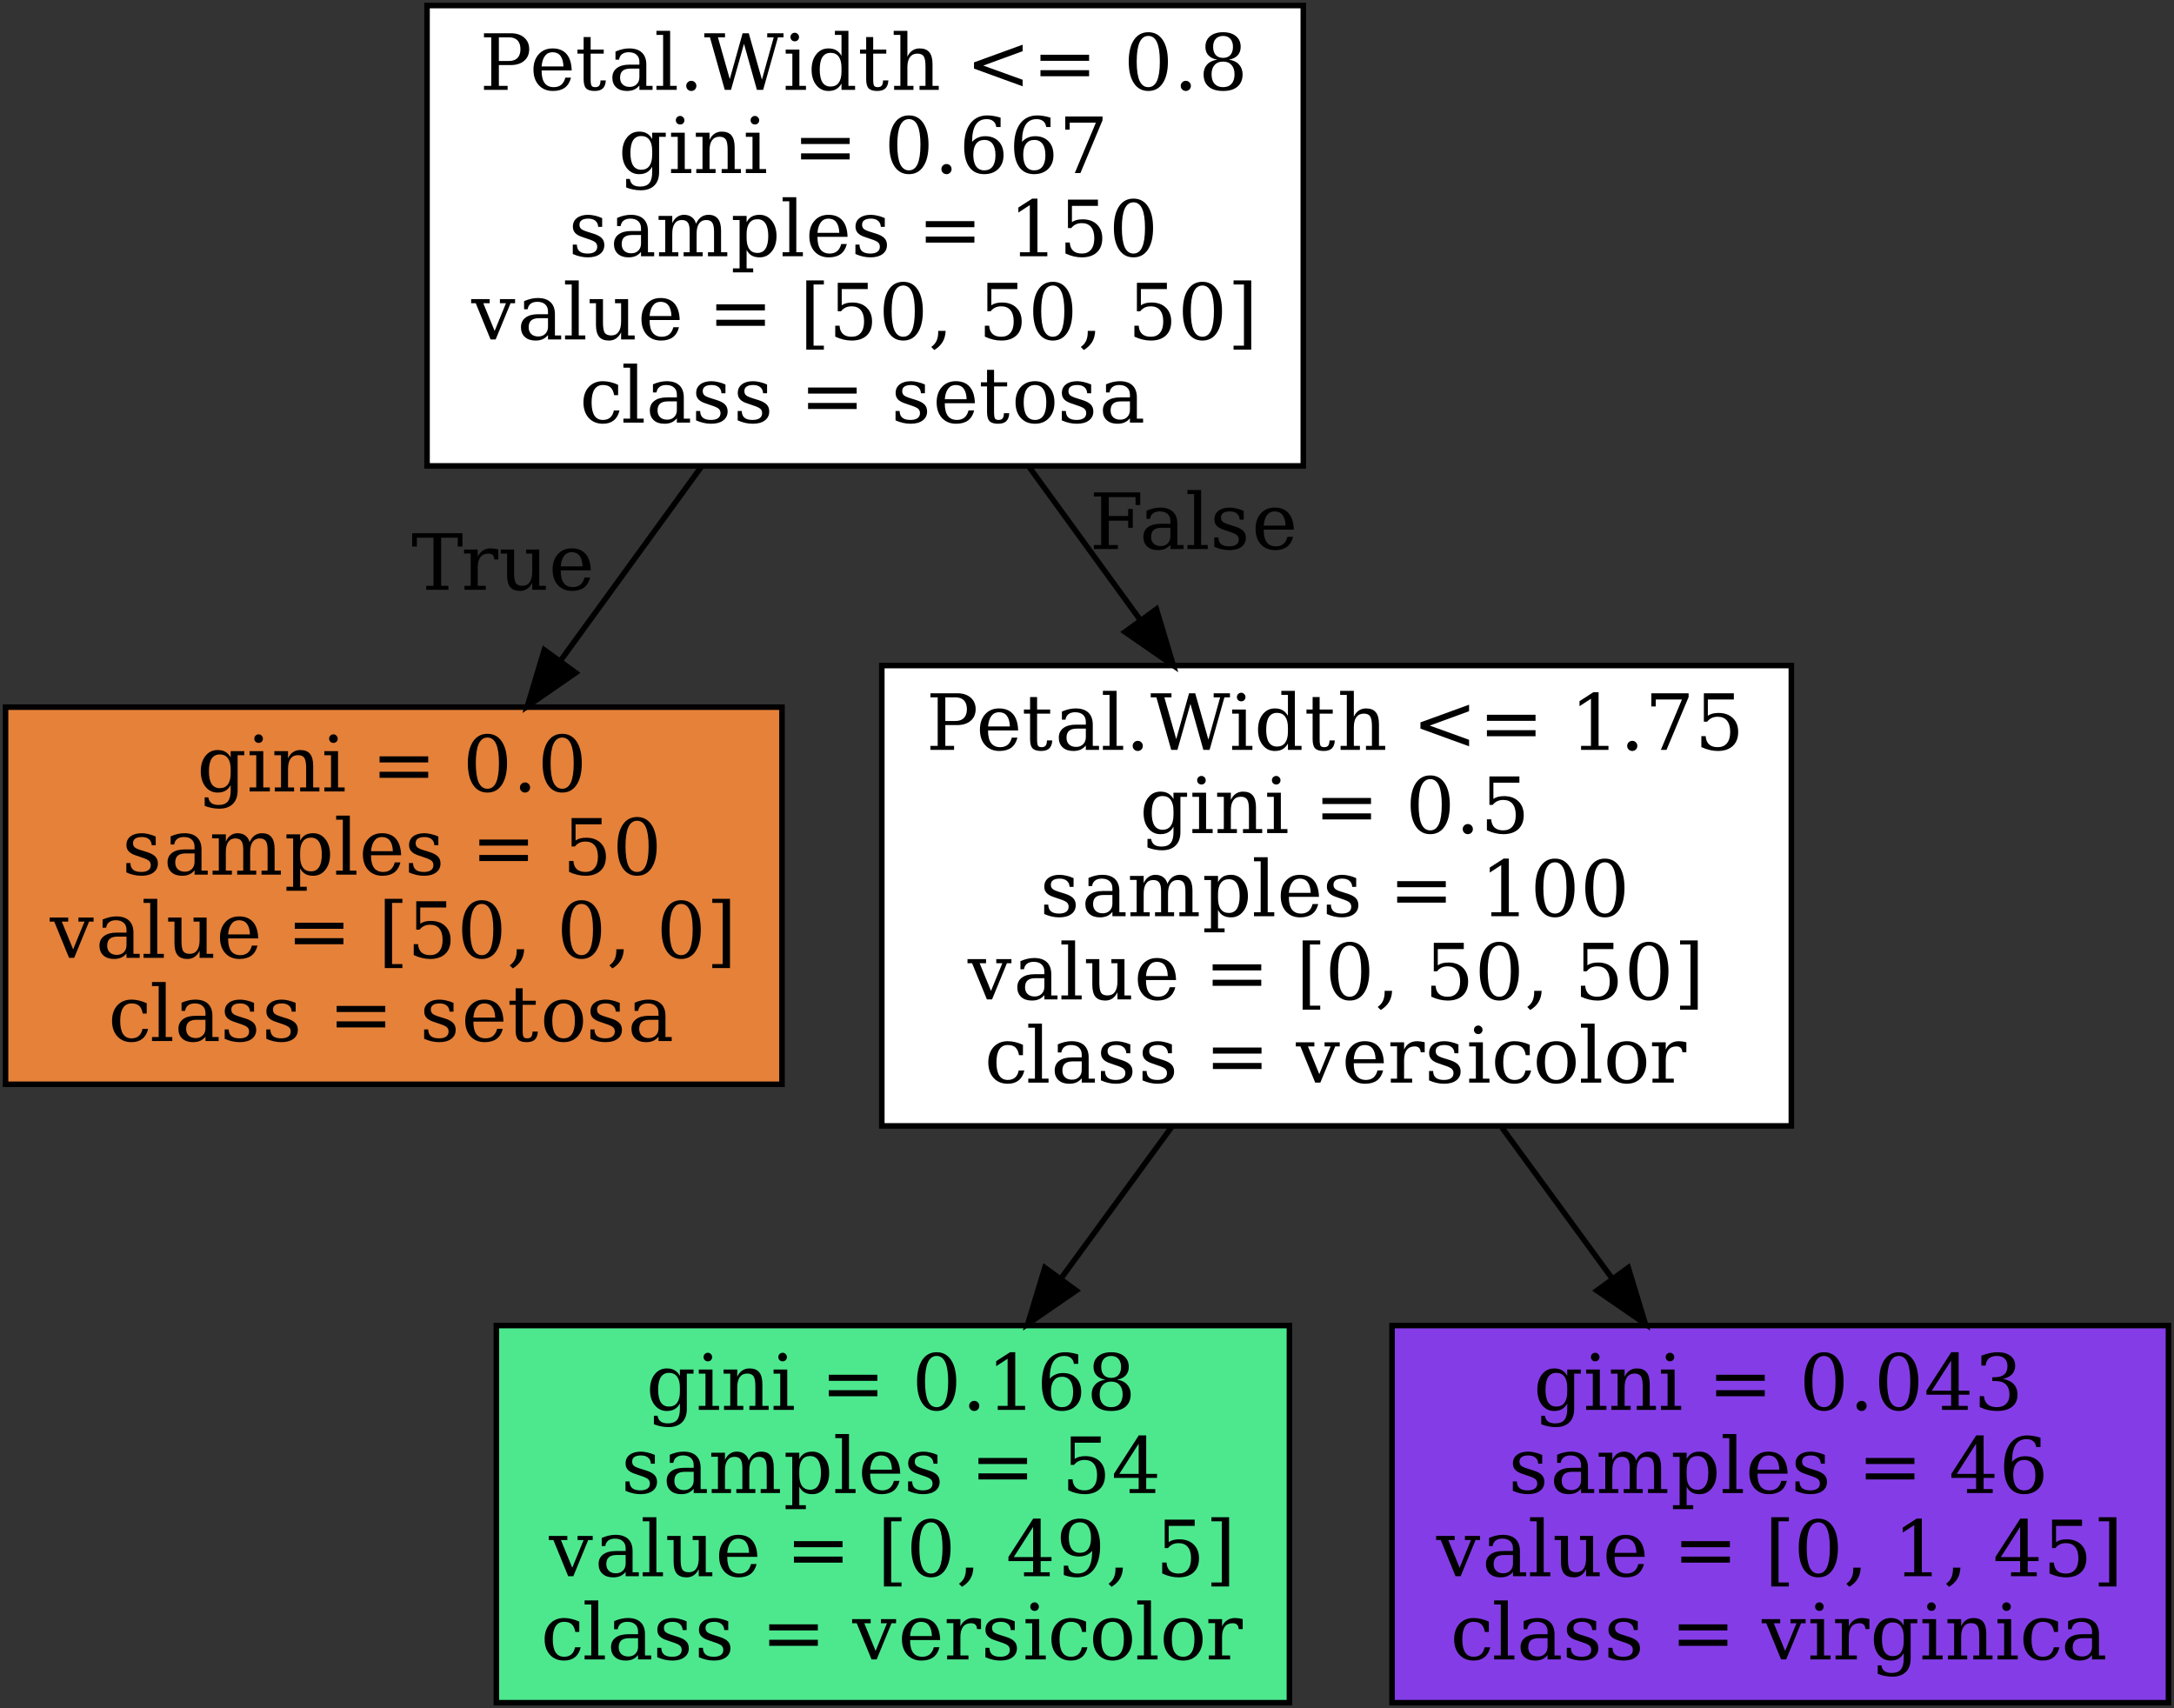 <?xml version="1.0" encoding="UTF-8"?>
<svg xmlns="http://www.w3.org/2000/svg" xmlns:xlink="http://www.w3.org/1999/xlink" width="392pt" height="308pt" viewBox="0 0 392 308" version="1.1">
<rect x="0" y="0" width="392" height="308" fill="#333333" stroke="none"/>
<defs>
<g>
<symbol overflow="visible" id="glyph0-0">
<path style="stroke:none;" d="M 0.703 2.469 L 0.703 -9.875 L 7.703 -9.875 L 7.703 2.469 Z M 1.484 1.703 L 6.922 1.703 L 6.922 -9.078 L 1.484 -9.078 Z M 1.484 1.703 "/>
</symbol>
<symbol overflow="visible" id="glyph0-1">
<path style="stroke:none;" d="M 3.453 -5.203 L 5.266 -5.203 C 5.941 -5.203 6.457 -5.383 6.812 -5.75 C 7.164 -6.113 7.344 -6.641 7.344 -7.328 C 7.344 -8.023 7.164 -8.555 6.812 -8.922 C 6.457 -9.285 5.941 -9.469 5.266 -9.469 L 3.453 -9.469 Z M 0.766 0 L 0.766 -0.719 L 2.078 -0.719 L 2.078 -9.469 L 0.766 -9.469 L 0.766 -10.203 L 5.594 -10.203 C 6.613 -10.203 7.422 -9.941 8.016 -9.422 C 8.617 -8.91 8.922 -8.211 8.922 -7.328 C 8.922 -6.453 8.617 -5.754 8.016 -5.234 C 7.422 -4.723 6.613 -4.469 5.594 -4.469 L 3.453 -4.469 L 3.453 -0.719 L 5.031 -0.719 L 5.031 0 Z M 0.766 0 "/>
</symbol>
<symbol overflow="visible" id="glyph0-2">
<path style="stroke:none;" d="M 7.594 -3.5 L 2.172 -3.5 L 2.172 -3.453 C 2.172 -2.461 2.352 -1.719 2.719 -1.219 C 3.094 -0.727 3.641 -0.484 4.359 -0.484 C 4.91 -0.484 5.359 -0.625 5.703 -0.906 C 6.055 -1.195 6.305 -1.629 6.453 -2.203 L 7.469 -2.203 C 7.27 -1.398 6.898 -0.797 6.359 -0.391 C 5.816 0.004 5.102 0.203 4.219 0.203 C 3.156 0.203 2.301 -0.145 1.656 -0.844 C 1.02 -1.551 0.703 -2.484 0.703 -3.641 C 0.703 -4.785 1.016 -5.707 1.641 -6.406 C 2.273 -7.113 3.109 -7.469 4.141 -7.469 C 5.242 -7.469 6.086 -7.129 6.672 -6.453 C 7.254 -5.773 7.562 -4.789 7.594 -3.5 Z M 6.109 -4.219 C 6.078 -5.07 5.895 -5.711 5.562 -6.141 C 5.238 -6.566 4.766 -6.781 4.141 -6.781 C 3.566 -6.781 3.113 -6.562 2.781 -6.125 C 2.445 -5.695 2.242 -5.062 2.172 -4.219 Z M 6.109 -4.219 "/>
</symbol>
<symbol overflow="visible" id="glyph0-3">
<path style="stroke:none;" d="M 1.516 -6.531 L 0.406 -6.531 L 0.406 -7.266 L 1.516 -7.266 L 1.516 -9.516 L 2.781 -9.516 L 2.781 -7.266 L 5.141 -7.266 L 5.141 -6.531 L 2.781 -6.531 L 2.781 -1.922 C 2.781 -1.305 2.836 -0.91 2.953 -0.734 C 3.066 -0.566 3.285 -0.484 3.609 -0.484 C 3.941 -0.484 4.18 -0.578 4.328 -0.766 C 4.473 -0.961 4.551 -1.273 4.562 -1.703 L 5.516 -1.703 C 5.484 -1.047 5.301 -0.562 4.969 -0.25 C 4.645 0.051 4.156 0.203 3.5 0.203 C 2.77 0.203 2.254 0.039 1.953 -0.281 C 1.66 -0.602 1.516 -1.148 1.516 -1.922 Z M 1.516 -6.531 "/>
</symbol>
<symbol overflow="visible" id="glyph0-4">
<path style="stroke:none;" d="M 5.578 -2.281 L 5.578 -3.828 L 3.953 -3.828 C 3.328 -3.828 2.859 -3.691 2.547 -3.422 C 2.242 -3.148 2.094 -2.738 2.094 -2.188 C 2.094 -1.676 2.25 -1.27 2.562 -0.969 C 2.875 -0.676 3.297 -0.531 3.828 -0.531 C 4.348 -0.531 4.77 -0.691 5.094 -1.016 C 5.414 -1.336 5.578 -1.758 5.578 -2.281 Z M 6.828 -4.547 L 6.828 -0.719 L 7.953 -0.719 L 7.953 0 L 5.578 0 L 5.578 -0.781 C 5.297 -0.445 4.973 -0.195 4.609 -0.031 C 4.242 0.125 3.816 0.203 3.328 0.203 C 2.523 0.203 1.883 -0.008 1.406 -0.438 C 0.938 -0.875 0.703 -1.457 0.703 -2.188 C 0.703 -2.938 0.973 -3.516 1.516 -3.922 C 2.055 -4.336 2.82 -4.547 3.812 -4.547 L 5.578 -4.547 L 5.578 -5.047 C 5.578 -5.598 5.406 -6.023 5.062 -6.328 C 4.727 -6.629 4.258 -6.781 3.656 -6.781 C 3.156 -6.781 2.754 -6.664 2.453 -6.438 C 2.16 -6.219 1.977 -5.883 1.906 -5.438 L 1.266 -5.438 L 1.266 -6.906 C 1.703 -7.094 2.125 -7.234 2.531 -7.328 C 2.945 -7.422 3.348 -7.469 3.734 -7.469 C 4.742 -7.469 5.508 -7.219 6.031 -6.719 C 6.562 -6.219 6.828 -5.492 6.828 -4.547 Z M 6.828 -4.547 "/>
</symbol>
<symbol overflow="visible" id="glyph0-5">
<path style="stroke:none;" d="M 2.875 -0.719 L 4.062 -0.719 L 4.062 0 L 0.406 0 L 0.406 -0.719 L 1.609 -0.719 L 1.609 -9.906 L 0.406 -9.906 L 0.406 -10.641 L 2.875 -10.641 Z M 2.875 -0.719 "/>
</symbol>
<symbol overflow="visible" id="glyph0-6">
<path style="stroke:none;" d="M 1.312 -0.719 C 1.312 -0.969 1.398 -1.18 1.578 -1.359 C 1.754 -1.535 1.973 -1.625 2.234 -1.625 C 2.484 -1.625 2.695 -1.535 2.875 -1.359 C 3.051 -1.18 3.141 -0.969 3.141 -0.719 C 3.141 -0.457 3.051 -0.238 2.875 -0.062 C 2.695 0.113 2.484 0.203 2.234 0.203 C 1.973 0.203 1.754 0.113 1.578 -0.062 C 1.398 -0.238 1.312 -0.457 1.312 -0.719 Z M 1.312 -0.719 "/>
</symbol>
<symbol overflow="visible" id="glyph0-7">
<path style="stroke:none;" d="M 10.672 0 L 9.547 0 L 7.219 -8.297 L 4.875 0 L 3.75 0 L 1.078 -9.469 L 0.062 -9.469 L 0.062 -10.203 L 3.797 -10.203 L 3.797 -9.469 L 2.516 -9.469 L 4.656 -1.938 L 6.969 -10.203 L 8.078 -10.203 L 10.453 -1.844 L 12.578 -9.469 L 11.406 -9.469 L 11.406 -10.203 L 14.344 -10.203 L 14.344 -9.469 L 13.344 -9.469 Z M 10.672 0 "/>
</symbol>
<symbol overflow="visible" id="glyph0-8">
<path style="stroke:none;" d="M 1.359 -9.516 C 1.359 -9.734 1.43 -9.914 1.578 -10.062 C 1.734 -10.219 1.922 -10.297 2.141 -10.297 C 2.348 -10.297 2.523 -10.219 2.672 -10.062 C 2.828 -9.914 2.906 -9.734 2.906 -9.516 C 2.906 -9.305 2.832 -9.125 2.688 -8.969 C 2.539 -8.82 2.359 -8.75 2.141 -8.75 C 1.922 -8.75 1.734 -8.82 1.578 -8.969 C 1.43 -9.125 1.359 -9.305 1.359 -9.516 Z M 2.969 -0.719 L 4.156 -0.719 L 4.156 0 L 0.5 0 L 0.5 -0.719 L 1.703 -0.719 L 1.703 -6.531 L 0.5 -6.531 L 0.5 -7.266 L 2.969 -7.266 Z M 2.969 -0.719 "/>
</symbol>
<symbol overflow="visible" id="glyph0-9">
<path style="stroke:none;" d="M 7.344 -0.719 L 8.547 -0.719 L 8.547 0 L 6.094 0 L 6.094 -1.141 C 5.844 -0.68 5.523 -0.344 5.141 -0.125 C 4.766 0.094 4.297 0.203 3.734 0.203 C 2.848 0.203 2.117 -0.148 1.547 -0.859 C 0.984 -1.566 0.703 -2.492 0.703 -3.641 C 0.703 -4.773 0.984 -5.695 1.547 -6.406 C 2.109 -7.113 2.836 -7.469 3.734 -7.469 C 4.297 -7.469 4.766 -7.359 5.141 -7.141 C 5.523 -6.922 5.844 -6.582 6.094 -6.125 L 6.094 -9.906 L 4.906 -9.906 L 4.906 -10.641 L 7.344 -10.641 Z M 6.094 -3.281 L 6.094 -4 C 6.094 -4.863 5.926 -5.523 5.594 -5.984 C 5.258 -6.441 4.77 -6.672 4.125 -6.672 C 3.477 -6.672 2.988 -6.414 2.656 -5.906 C 2.332 -5.395 2.172 -4.641 2.172 -3.641 C 2.172 -2.641 2.332 -1.879 2.656 -1.359 C 2.988 -0.848 3.477 -0.594 4.125 -0.594 C 4.77 -0.594 5.258 -0.82 5.594 -1.281 C 5.926 -1.738 6.094 -2.406 6.094 -3.281 Z M 6.094 -3.281 "/>
</symbol>
<symbol overflow="visible" id="glyph0-10">
<path style="stroke:none;" d="M 0.578 0 L 0.578 -0.719 L 1.703 -0.719 L 1.703 -9.906 L 0.5 -9.906 L 0.5 -10.641 L 2.969 -10.641 L 2.969 -5.969 C 3.195 -6.469 3.5 -6.844 3.875 -7.094 C 4.25 -7.344 4.68 -7.469 5.172 -7.469 C 5.973 -7.469 6.562 -7.234 6.938 -6.766 C 7.312 -6.305 7.5 -5.594 7.5 -4.625 L 7.5 -0.719 L 8.625 -0.719 L 8.625 0 L 5.156 0 L 5.156 -0.719 L 6.234 -0.719 L 6.234 -4.219 C 6.234 -5.113 6.125 -5.723 5.906 -6.047 C 5.695 -6.367 5.316 -6.531 4.766 -6.531 C 4.18 -6.531 3.734 -6.316 3.422 -5.891 C 3.117 -5.473 2.969 -4.859 2.969 -4.047 L 2.969 -0.719 L 4.062 -0.719 L 4.062 0 Z M 0.578 0 "/>
</symbol>
<symbol overflow="visible" id="glyph0-11">
<path style="stroke:none;" d=""/>
</symbol>
<symbol overflow="visible" id="glyph0-12">
<path style="stroke:none;" d="M 10.25 -6.969 L 3.156 -4.375 L 10.25 -1.812 L 10.25 -0.641 L 1.484 -3.828 L 1.484 -4.953 L 10.25 -8.141 Z M 10.25 -6.969 "/>
</symbol>
<symbol overflow="visible" id="glyph0-13">
<path style="stroke:none;" d="M 1.484 -6.328 L 10.25 -6.328 L 10.25 -5.234 L 1.484 -5.234 Z M 1.484 -3.547 L 10.25 -3.547 L 10.25 -2.453 L 1.484 -2.453 Z M 1.484 -3.547 "/>
</symbol>
<symbol overflow="visible" id="glyph0-14">
<path style="stroke:none;" d="M 4.453 -0.484 C 5.148 -0.484 5.672 -0.863 6.016 -1.625 C 6.359 -2.395 6.531 -3.551 6.531 -5.094 C 6.531 -6.645 6.359 -7.801 6.016 -8.562 C 5.672 -9.332 5.148 -9.719 4.453 -9.719 C 3.754 -9.719 3.227 -9.332 2.875 -8.562 C 2.531 -7.801 2.359 -6.645 2.359 -5.094 C 2.359 -3.551 2.531 -2.395 2.875 -1.625 C 3.227 -0.863 3.754 -0.484 4.453 -0.484 Z M 4.453 0.203 C 3.348 0.203 2.484 -0.258 1.859 -1.188 C 1.234 -2.125 0.922 -3.426 0.922 -5.094 C 0.922 -6.77 1.234 -8.07 1.859 -9 C 2.484 -9.926 3.348 -10.391 4.453 -10.391 C 5.566 -10.391 6.43 -9.926 7.047 -9 C 7.672 -8.07 7.984 -6.77 7.984 -5.094 C 7.984 -3.426 7.672 -2.125 7.047 -1.188 C 6.43 -0.258 5.566 0.203 4.453 0.203 Z M 4.453 0.203 "/>
</symbol>
<symbol overflow="visible" id="glyph0-15">
<path style="stroke:none;" d="M 6.516 -2.797 C 6.516 -3.523 6.332 -4.086 5.969 -4.484 C 5.613 -4.891 5.109 -5.094 4.453 -5.094 C 3.797 -5.094 3.285 -4.891 2.922 -4.484 C 2.555 -4.086 2.375 -3.523 2.375 -2.797 C 2.375 -2.055 2.555 -1.484 2.922 -1.078 C 3.285 -0.68 3.797 -0.484 4.453 -0.484 C 5.109 -0.484 5.613 -0.68 5.969 -1.078 C 6.332 -1.484 6.516 -2.055 6.516 -2.797 Z M 6.234 -7.75 C 6.234 -8.363 6.078 -8.844 5.766 -9.188 C 5.453 -9.539 5.016 -9.719 4.453 -9.719 C 3.891 -9.719 3.445 -9.539 3.125 -9.188 C 2.812 -8.844 2.656 -8.363 2.656 -7.75 C 2.656 -7.125 2.812 -6.633 3.125 -6.281 C 3.445 -5.938 3.891 -5.766 4.453 -5.766 C 5.016 -5.766 5.453 -5.938 5.766 -6.281 C 6.078 -6.633 6.234 -7.125 6.234 -7.75 Z M 5.5 -5.438 C 6.281 -5.332 6.883 -5.047 7.312 -4.578 C 7.75 -4.109 7.969 -3.516 7.969 -2.797 C 7.969 -1.836 7.66 -1.098 7.047 -0.578 C 6.441 -0.055 5.578 0.203 4.453 0.203 C 3.328 0.203 2.457 -0.055 1.844 -0.578 C 1.238 -1.098 0.938 -1.836 0.938 -2.797 C 0.938 -3.516 1.148 -4.109 1.578 -4.578 C 2.016 -5.047 2.625 -5.332 3.406 -5.438 C 2.719 -5.562 2.188 -5.82 1.812 -6.219 C 1.445 -6.613 1.266 -7.125 1.266 -7.75 C 1.266 -8.562 1.547 -9.203 2.109 -9.672 C 2.68 -10.148 3.461 -10.391 4.453 -10.391 C 5.441 -10.391 6.219 -10.148 6.781 -9.672 C 7.344 -9.203 7.625 -8.562 7.625 -7.75 C 7.625 -7.125 7.441 -6.613 7.078 -6.219 C 6.711 -5.82 6.188 -5.562 5.5 -5.438 Z M 5.5 -5.438 "/>
</symbol>
<symbol overflow="visible" id="glyph0-16">
<path style="stroke:none;" d="M 7.344 -6.531 L 7.344 -0.156 C 7.344 0.883 7.055 1.688 6.484 2.25 C 5.91 2.82 5.094 3.109 4.031 3.109 C 3.551 3.109 3.094 3.062 2.656 2.969 C 2.219 2.883 1.801 2.758 1.406 2.594 L 1.406 1.062 L 2.062 1.062 C 2.145 1.539 2.336 1.891 2.641 2.109 C 2.941 2.328 3.379 2.438 3.953 2.438 C 4.691 2.438 5.234 2.227 5.578 1.812 C 5.922 1.395 6.094 0.738 6.094 -0.156 L 6.094 -1.141 C 5.844 -0.68 5.523 -0.344 5.141 -0.125 C 4.766 0.094 4.297 0.203 3.734 0.203 C 2.848 0.203 2.117 -0.148 1.547 -0.859 C 0.984 -1.566 0.703 -2.492 0.703 -3.641 C 0.703 -4.773 0.984 -5.695 1.547 -6.406 C 2.109 -7.113 2.836 -7.469 3.734 -7.469 C 4.297 -7.469 4.766 -7.359 5.141 -7.141 C 5.523 -6.922 5.844 -6.582 6.094 -6.125 L 6.094 -7.266 L 8.547 -7.266 L 8.547 -6.531 Z M 6.094 -4 C 6.094 -4.863 5.926 -5.523 5.594 -5.984 C 5.258 -6.441 4.77 -6.672 4.125 -6.672 C 3.477 -6.672 2.988 -6.414 2.656 -5.906 C 2.332 -5.395 2.172 -4.641 2.172 -3.641 C 2.172 -2.641 2.332 -1.879 2.656 -1.359 C 2.988 -0.848 3.477 -0.594 4.125 -0.594 C 4.77 -0.594 5.258 -0.82 5.594 -1.281 C 5.926 -1.738 6.094 -2.406 6.094 -3.281 Z M 6.094 -4 "/>
</symbol>
<symbol overflow="visible" id="glyph0-17">
<path style="stroke:none;" d="M 0.578 0 L 0.578 -0.719 L 1.703 -0.719 L 1.703 -6.531 L 0.5 -6.531 L 0.5 -7.266 L 2.969 -7.266 L 2.969 -5.969 C 3.195 -6.469 3.5 -6.844 3.875 -7.094 C 4.25 -7.344 4.68 -7.469 5.172 -7.469 C 5.973 -7.469 6.562 -7.234 6.938 -6.766 C 7.312 -6.305 7.5 -5.594 7.5 -4.625 L 7.5 -0.719 L 8.625 -0.719 L 8.625 0 L 5.156 0 L 5.156 -0.719 L 6.234 -0.719 L 6.234 -4.219 C 6.234 -5.113 6.125 -5.723 5.906 -6.047 C 5.688 -6.379 5.305 -6.547 4.766 -6.547 C 4.18 -6.547 3.734 -6.332 3.422 -5.906 C 3.117 -5.477 2.969 -4.859 2.969 -4.047 L 2.969 -0.719 L 4.062 -0.719 L 4.062 0 Z M 0.578 0 "/>
</symbol>
<symbol overflow="visible" id="glyph0-18">
<path style="stroke:none;" d="M 4.578 -0.484 C 5.223 -0.484 5.719 -0.719 6.062 -1.188 C 6.406 -1.656 6.578 -2.332 6.578 -3.219 C 6.578 -4.102 6.406 -4.781 6.062 -5.25 C 5.719 -5.727 5.223 -5.969 4.578 -5.969 C 3.93 -5.969 3.438 -5.738 3.094 -5.281 C 2.75 -4.82 2.578 -4.16 2.578 -3.297 C 2.578 -2.391 2.75 -1.691 3.094 -1.203 C 3.438 -0.723 3.93 -0.484 4.578 -0.484 Z M 2.359 -5.625 C 2.66 -5.957 3.008 -6.207 3.406 -6.375 C 3.801 -6.551 4.242 -6.641 4.734 -6.641 C 5.742 -6.641 6.547 -6.332 7.141 -5.719 C 7.734 -5.113 8.031 -4.281 8.031 -3.219 C 8.031 -2.188 7.711 -1.359 7.078 -0.734 C 6.441 -0.109 5.594 0.203 4.531 0.203 C 3.375 0.203 2.484 -0.223 1.859 -1.078 C 1.242 -1.941 0.938 -3.172 0.938 -4.766 C 0.938 -6.555 1.301 -7.941 2.031 -8.922 C 2.77 -9.898 3.805 -10.391 5.141 -10.391 C 5.504 -10.391 5.883 -10.352 6.281 -10.281 C 6.676 -10.219 7.082 -10.117 7.5 -9.984 L 7.5 -8.297 L 6.719 -8.297 C 6.664 -8.754 6.488 -9.102 6.188 -9.344 C 5.895 -9.594 5.5 -9.719 5 -9.719 C 4.113 -9.719 3.453 -9.379 3.016 -8.703 C 2.586 -8.035 2.367 -7.008 2.359 -5.625 Z M 2.359 -5.625 "/>
</symbol>
<symbol overflow="visible" id="glyph0-19">
<path style="stroke:none;" d="M 7.891 -9.516 L 3.906 0 L 2.891 0 L 6.688 -9.078 L 1.969 -9.078 L 1.969 -7.828 L 1.172 -7.828 L 1.172 -10.203 L 7.891 -10.203 Z M 7.891 -9.516 "/>
</symbol>
<symbol overflow="visible" id="glyph0-20">
<path style="stroke:none;" d="M 0.781 -0.406 L 0.781 -2.094 L 1.516 -2.094 C 1.523 -1.551 1.691 -1.145 2.016 -0.875 C 2.336 -0.613 2.816 -0.484 3.453 -0.484 C 4.016 -0.484 4.441 -0.586 4.734 -0.797 C 5.035 -1.004 5.188 -1.312 5.188 -1.719 C 5.188 -2.039 5.078 -2.301 4.859 -2.5 C 4.641 -2.695 4.18 -2.906 3.484 -3.125 L 2.578 -3.438 C 1.953 -3.633 1.5 -3.883 1.219 -4.188 C 0.938 -4.488 0.797 -4.867 0.797 -5.328 C 0.797 -5.992 1.039 -6.516 1.531 -6.891 C 2.02 -7.273 2.695 -7.469 3.562 -7.469 C 3.938 -7.469 4.336 -7.414 4.766 -7.312 C 5.191 -7.219 5.629 -7.07 6.078 -6.875 L 6.078 -5.297 L 5.359 -5.297 C 5.336 -5.766 5.172 -6.129 4.859 -6.391 C 4.547 -6.648 4.125 -6.781 3.594 -6.781 C 3.062 -6.781 2.66 -6.688 2.391 -6.5 C 2.117 -6.32 1.984 -6.047 1.984 -5.672 C 1.984 -5.359 2.086 -5.109 2.297 -4.922 C 2.504 -4.742 2.914 -4.562 3.531 -4.375 L 4.531 -4.062 C 5.219 -3.844 5.711 -3.57 6.016 -3.25 C 6.316 -2.938 6.469 -2.523 6.469 -2.016 C 6.469 -1.328 6.203 -0.785 5.672 -0.391 C 5.148 0.004 4.426 0.203 3.5 0.203 C 3.031 0.203 2.57 0.148 2.125 0.047 C 1.676 -0.055 1.227 -0.207 0.781 -0.406 Z M 0.781 -0.406 "/>
</symbol>
<symbol overflow="visible" id="glyph0-21">
<path style="stroke:none;" d="M 7.25 -5.859 C 7.488 -6.391 7.797 -6.789 8.172 -7.062 C 8.555 -7.332 9 -7.469 9.5 -7.469 C 10.258 -7.469 10.828 -7.227 11.203 -6.75 C 11.578 -6.281 11.766 -5.57 11.766 -4.625 L 11.766 -0.719 L 12.891 -0.719 L 12.891 0 L 9.406 0 L 9.406 -0.719 L 10.5 -0.719 L 10.5 -4.484 C 10.5 -5.223 10.391 -5.75 10.172 -6.062 C 9.953 -6.375 9.586 -6.531 9.078 -6.531 C 8.523 -6.531 8.098 -6.316 7.797 -5.891 C 7.504 -5.473 7.359 -4.859 7.359 -4.047 L 7.359 -0.719 L 8.453 -0.719 L 8.453 0 L 5.016 0 L 5.016 -0.719 L 6.109 -0.719 L 6.109 -4.531 C 6.109 -5.25 6 -5.758 5.781 -6.062 C 5.562 -6.375 5.195 -6.531 4.688 -6.531 C 4.125 -6.531 3.695 -6.316 3.406 -5.891 C 3.113 -5.473 2.969 -4.859 2.969 -4.047 L 2.969 -0.719 L 4.062 -0.719 L 4.062 0 L 0.578 0 L 0.578 -0.719 L 1.703 -0.719 L 1.703 -6.547 L 0.5 -6.547 L 0.5 -7.266 L 2.969 -7.266 L 2.969 -5.969 C 3.195 -6.457 3.488 -6.828 3.844 -7.078 C 4.207 -7.336 4.617 -7.469 5.078 -7.469 C 5.641 -7.469 6.109 -7.328 6.484 -7.047 C 6.867 -6.766 7.125 -6.367 7.25 -5.859 Z M 7.25 -5.859 "/>
</symbol>
<symbol overflow="visible" id="glyph0-22">
<path style="stroke:none;" d="M 2.875 -4 L 2.875 -3.281 C 2.875 -2.406 3.039 -1.738 3.375 -1.281 C 3.707 -0.82 4.191 -0.594 4.828 -0.594 C 5.473 -0.594 5.957 -0.848 6.281 -1.359 C 6.613 -1.879 6.781 -2.641 6.781 -3.641 C 6.781 -4.641 6.613 -5.395 6.281 -5.906 C 5.957 -6.414 5.473 -6.672 4.828 -6.672 C 4.191 -6.672 3.707 -6.441 3.375 -5.984 C 3.039 -5.523 2.875 -4.863 2.875 -4 Z M 1.609 -6.531 L 0.406 -6.531 L 0.406 -7.266 L 2.875 -7.266 L 2.875 -6.125 C 3.113 -6.582 3.422 -6.922 3.797 -7.141 C 4.18 -7.359 4.656 -7.469 5.219 -7.469 C 6.113 -7.469 6.844 -7.113 7.406 -6.406 C 7.977 -5.695 8.266 -4.773 8.266 -3.641 C 8.266 -2.492 7.977 -1.566 7.406 -0.859 C 6.844 -0.148 6.113 0.203 5.219 0.203 C 4.656 0.203 4.18 0.094 3.797 -0.125 C 3.422 -0.344 3.113 -0.68 2.875 -1.141 L 2.875 2.188 L 4.062 2.188 L 4.062 2.906 L 0.406 2.906 L 0.406 2.188 L 1.609 2.188 Z M 1.609 -6.531 "/>
</symbol>
<symbol overflow="visible" id="glyph0-23">
<path style="stroke:none;" d="M 1.984 0 L 1.984 -0.719 L 3.766 -0.719 L 3.766 -9.219 L 1.703 -7.875 L 1.703 -8.781 L 4.203 -10.391 L 5.141 -10.391 L 5.141 -0.719 L 6.922 -0.719 L 6.922 0 Z M 1.984 0 "/>
</symbol>
<symbol overflow="visible" id="glyph0-24">
<path style="stroke:none;" d="M 7.047 -10.203 L 7.047 -9.078 L 2.359 -9.078 L 2.359 -6.156 C 2.598 -6.32 2.875 -6.445 3.188 -6.531 C 3.508 -6.613 3.867 -6.656 4.266 -6.656 C 5.359 -6.656 6.223 -6.348 6.859 -5.734 C 7.504 -5.117 7.828 -4.285 7.828 -3.234 C 7.828 -2.148 7.504 -1.305 6.859 -0.703 C 6.211 -0.098 5.305 0.203 4.141 0.203 C 3.672 0.203 3.191 0.145 2.703 0.031 C 2.211 -0.082 1.707 -0.258 1.188 -0.5 L 1.188 -2.469 L 1.969 -2.469 C 2.008 -1.82 2.211 -1.328 2.578 -0.984 C 2.953 -0.648 3.473 -0.484 4.141 -0.484 C 4.859 -0.484 5.41 -0.719 5.797 -1.188 C 6.191 -1.664 6.391 -2.348 6.391 -3.234 C 6.391 -4.117 6.195 -4.797 5.812 -5.266 C 5.426 -5.734 4.867 -5.969 4.141 -5.969 C 3.734 -5.969 3.375 -5.895 3.062 -5.75 C 2.75 -5.602 2.473 -5.379 2.234 -5.078 L 1.641 -5.078 L 1.641 -10.203 Z M 7.047 -10.203 "/>
</symbol>
<symbol overflow="visible" id="glyph0-25">
<path style="stroke:none;" d="M 3.453 0 L 0.781 -6.531 L -0.047 -6.531 L -0.047 -7.266 L 3.297 -7.266 L 3.297 -6.531 L 2.141 -6.531 L 4.188 -1.531 L 6.234 -6.531 L 5.141 -6.531 L 5.141 -7.266 L 7.875 -7.266 L 7.875 -6.531 L 7.062 -6.531 L 4.375 0 Z M 3.453 0 "/>
</symbol>
<symbol overflow="visible" id="glyph0-26">
<path style="stroke:none;" d="M 4.953 -7.266 L 7.312 -7.266 L 7.312 -0.719 L 8.5 -0.719 L 8.5 0 L 6.047 0 L 6.047 -1.281 C 5.816 -0.801 5.516 -0.43 5.141 -0.172 C 4.773 0.078 4.348 0.203 3.859 0.203 C 3.055 0.203 2.461 -0.023 2.078 -0.484 C 1.703 -0.941 1.516 -1.66 1.516 -2.641 L 1.516 -6.531 L 0.375 -6.531 L 0.375 -7.266 L 2.781 -7.266 L 2.781 -3.031 C 2.781 -2.145 2.883 -1.535 3.094 -1.203 C 3.312 -0.879 3.703 -0.719 4.266 -0.719 C 4.848 -0.719 5.289 -0.93 5.594 -1.359 C 5.895 -1.797 6.047 -2.422 6.047 -3.234 L 6.047 -6.531 L 4.953 -6.531 Z M 4.953 -7.266 "/>
</symbol>
<symbol overflow="visible" id="glyph0-27">
<path style="stroke:none;" d="M 1.203 -10.641 L 4.375 -10.641 L 4.375 -9.906 L 2.516 -9.906 L 2.516 1.125 L 4.375 1.125 L 4.375 1.844 L 1.203 1.844 Z M 1.203 -10.641 "/>
</symbol>
<symbol overflow="visible" id="glyph0-28">
<path style="stroke:none;" d="M 0.5 1.359 C 0.938 1.047 1.254 0.676 1.453 0.25 C 1.648 -0.176 1.75 -0.691 1.75 -1.297 L 1.75 -1.547 L 3.094 -1.547 C 3.062 -0.773 2.879 -0.109 2.547 0.453 C 2.211 1.016 1.711 1.5 1.047 1.906 Z M 0.5 1.359 "/>
</symbol>
<symbol overflow="visible" id="glyph0-29">
<path style="stroke:none;" d="M 4.266 -10.641 L 4.266 1.844 L 1.078 1.844 L 1.078 1.125 L 2.953 1.125 L 2.953 -9.906 L 1.078 -9.906 L 1.078 -10.641 Z M 4.266 -10.641 "/>
</symbol>
<symbol overflow="visible" id="glyph0-30">
<path style="stroke:none;" d="M 7.203 -2.188 C 7.023 -1.406 6.68 -0.812 6.172 -0.406 C 5.672 0 5.02 0.203 4.219 0.203 C 3.156 0.203 2.301 -0.145 1.656 -0.844 C 1.02 -1.551 0.703 -2.484 0.703 -3.641 C 0.703 -4.797 1.02 -5.723 1.656 -6.422 C 2.301 -7.117 3.156 -7.469 4.219 -7.469 C 4.676 -7.469 5.129 -7.41 5.578 -7.297 C 6.035 -7.191 6.492 -7.031 6.953 -6.812 L 6.953 -4.953 L 6.234 -4.953 C 6.129 -5.586 5.914 -6.051 5.594 -6.344 C 5.281 -6.633 4.82 -6.781 4.219 -6.781 C 3.539 -6.781 3.031 -6.516 2.688 -5.984 C 2.344 -5.461 2.172 -4.68 2.172 -3.641 C 2.172 -2.586 2.344 -1.797 2.688 -1.266 C 3.031 -0.742 3.539 -0.484 4.219 -0.484 C 4.758 -0.484 5.191 -0.625 5.516 -0.906 C 5.848 -1.188 6.07 -1.613 6.188 -2.188 Z M 7.203 -2.188 "/>
</symbol>
<symbol overflow="visible" id="glyph0-31">
<path style="stroke:none;" d="M 4.219 -0.484 C 4.883 -0.484 5.391 -0.75 5.734 -1.281 C 6.078 -1.812 6.25 -2.598 6.25 -3.641 C 6.25 -4.68 6.078 -5.461 5.734 -5.984 C 5.391 -6.516 4.883 -6.781 4.219 -6.781 C 3.539 -6.781 3.031 -6.516 2.688 -5.984 C 2.344 -5.461 2.172 -4.68 2.172 -3.641 C 2.172 -2.598 2.344 -1.812 2.688 -1.281 C 3.031 -0.75 3.539 -0.484 4.219 -0.484 Z M 4.219 0.203 C 3.156 0.203 2.301 -0.145 1.656 -0.844 C 1.02 -1.551 0.703 -2.484 0.703 -3.641 C 0.703 -4.797 1.02 -5.723 1.656 -6.422 C 2.301 -7.117 3.156 -7.469 4.219 -7.469 C 5.27 -7.469 6.113 -7.117 6.75 -6.422 C 7.395 -5.723 7.719 -4.797 7.719 -3.641 C 7.719 -2.484 7.395 -1.551 6.75 -0.844 C 6.113 -0.145 5.27 0.203 4.219 0.203 Z M 4.219 0.203 "/>
</symbol>
<symbol overflow="visible" id="glyph0-32">
<path style="stroke:none;" d="M 2.672 0 L 2.672 -0.719 L 3.984 -0.719 L 3.984 -9.391 L 0.984 -9.391 L 0.984 -7.797 L 0.141 -7.797 L 0.141 -10.203 L 9.203 -10.203 L 9.203 -7.797 L 8.359 -7.797 L 8.359 -9.391 L 5.359 -9.391 L 5.359 -0.719 L 6.672 -0.719 L 6.672 0 Z M 2.672 0 "/>
</symbol>
<symbol overflow="visible" id="glyph0-33">
<path style="stroke:none;" d="M 6.688 -7.281 L 6.688 -5.469 L 5.969 -5.469 C 5.945 -5.82 5.848 -6.086 5.672 -6.266 C 5.492 -6.441 5.234 -6.531 4.891 -6.531 C 4.266 -6.531 3.785 -6.316 3.453 -5.891 C 3.129 -5.461 2.969 -4.848 2.969 -4.047 L 2.969 -0.719 L 4.422 -0.719 L 4.422 0 L 0.578 0 L 0.578 -0.719 L 1.703 -0.719 L 1.703 -6.547 L 0.5 -6.547 L 0.5 -7.266 L 2.969 -7.266 L 2.969 -5.969 C 3.219 -6.477 3.535 -6.852 3.922 -7.094 C 4.305 -7.344 4.773 -7.469 5.328 -7.469 C 5.535 -7.469 5.75 -7.453 5.969 -7.422 C 6.195 -7.391 6.438 -7.344 6.688 -7.281 Z M 6.688 -7.281 "/>
</symbol>
<symbol overflow="visible" id="glyph0-34">
<path style="stroke:none;" d="M 0.766 0 L 0.766 -0.719 L 2.078 -0.719 L 2.078 -9.469 L 0.766 -9.469 L 0.766 -10.203 L 9.125 -10.203 L 9.125 -7.938 L 8.281 -7.938 L 8.281 -9.359 L 3.453 -9.359 L 3.453 -5.953 L 6.953 -5.953 L 6.953 -7.219 L 7.781 -7.219 L 7.781 -3.828 L 6.953 -3.828 L 6.953 -5.109 L 3.453 -5.109 L 3.453 -0.719 L 5.094 -0.719 L 5.094 0 Z M 0.766 0 "/>
</symbol>
<symbol overflow="visible" id="glyph0-35">
<path style="stroke:none;" d="M 4.891 -3.453 L 4.891 -8.891 L 1.406 -3.453 Z M 7.891 0 L 3.25 0 L 3.25 -0.719 L 4.891 -0.719 L 4.891 -2.734 L 0.438 -2.734 L 0.438 -3.469 L 4.906 -10.391 L 6.25 -10.391 L 6.25 -3.453 L 8.203 -3.453 L 8.203 -2.734 L 6.25 -2.734 L 6.25 -0.719 L 7.891 -0.719 Z M 7.891 0 "/>
</symbol>
<symbol overflow="visible" id="glyph0-36">
<path style="stroke:none;" d="M 6.547 -4.578 C 6.242 -4.234 5.895 -3.977 5.5 -3.812 C 5.102 -3.645 4.656 -3.562 4.156 -3.562 C 3.145 -3.562 2.344 -3.863 1.75 -4.469 C 1.164 -5.082 0.875 -5.914 0.875 -6.969 C 0.875 -8.008 1.191 -8.836 1.828 -9.453 C 2.473 -10.078 3.32 -10.391 4.375 -10.391 C 5.531 -10.391 6.414 -9.957 7.031 -9.094 C 7.656 -8.238 7.969 -7.016 7.969 -5.422 C 7.969 -3.629 7.598 -2.242 6.859 -1.266 C 6.129 -0.285 5.098 0.203 3.766 0.203 C 3.41 0.203 3.031 0.164 2.625 0.094 C 2.227 0.031 1.828 -0.07 1.422 -0.219 L 1.422 -1.906 L 2.188 -1.906 C 2.238 -1.445 2.41 -1.094 2.703 -0.844 C 3.004 -0.602 3.406 -0.484 3.906 -0.484 C 4.789 -0.484 5.445 -0.816 5.875 -1.484 C 6.312 -2.148 6.535 -3.18 6.547 -4.578 Z M 4.328 -9.719 C 3.68 -9.719 3.188 -9.477 2.844 -9 C 2.5 -8.531 2.328 -7.852 2.328 -6.969 C 2.328 -6.082 2.5 -5.398 2.844 -4.922 C 3.188 -4.453 3.68 -4.219 4.328 -4.219 C 4.973 -4.219 5.469 -4.445 5.812 -4.906 C 6.156 -5.363 6.328 -6.023 6.328 -6.891 C 6.328 -7.797 6.156 -8.492 5.812 -8.984 C 5.469 -9.473 4.973 -9.719 4.328 -9.719 Z M 4.328 -9.719 "/>
</symbol>
<symbol overflow="visible" id="glyph0-37">
<path style="stroke:none;" d="M 1.359 -9.781 C 1.891 -9.977 2.398 -10.129 2.891 -10.234 C 3.379 -10.336 3.836 -10.391 4.266 -10.391 C 5.266 -10.391 6.047 -10.172 6.609 -9.734 C 7.172 -9.305 7.453 -8.711 7.453 -7.953 C 7.453 -7.336 7.258 -6.82 6.875 -6.406 C 6.488 -6 5.938 -5.723 5.219 -5.578 C 6.062 -5.453 6.711 -5.145 7.172 -4.656 C 7.641 -4.164 7.875 -3.531 7.875 -2.75 C 7.875 -1.801 7.551 -1.07 6.906 -0.562 C 6.27 -0.051 5.348 0.203 4.141 0.203 C 3.609 0.203 3.086 0.145 2.578 0.031 C 2.066 -0.082 1.562 -0.258 1.062 -0.5 L 1.062 -2.469 L 1.828 -2.469 C 1.879 -1.812 2.102 -1.316 2.5 -0.984 C 2.895 -0.648 3.453 -0.484 4.172 -0.484 C 4.867 -0.484 5.414 -0.68 5.812 -1.078 C 6.219 -1.484 6.422 -2.035 6.422 -2.734 C 6.422 -3.535 6.211 -4.145 5.797 -4.562 C 5.391 -4.977 4.785 -5.188 3.984 -5.188 L 3.328 -5.188 L 3.328 -5.875 L 3.672 -5.875 C 4.473 -5.875 5.07 -6.039 5.469 -6.375 C 5.863 -6.707 6.062 -7.207 6.062 -7.875 C 6.062 -8.469 5.895 -8.922 5.562 -9.234 C 5.238 -9.555 4.77 -9.719 4.156 -9.719 C 3.539 -9.719 3.062 -9.57 2.719 -9.281 C 2.383 -8.988 2.188 -8.555 2.125 -7.984 L 1.359 -7.984 Z M 1.359 -9.781 "/>
</symbol>
</g>
<clipPath id="clip1">
  <rect x="0" y="0" width="392" height="308"/>
</clipPath>
<g id="surface5" clip-path="url(#clip1)">
<path style="fill-rule:nonzero;fill:rgb(100%,100%,100%);fill-opacity:1;stroke-width:1;stroke-linecap:butt;stroke-linejoin:miter;stroke:rgb(0%,0%,0%);stroke-opacity:1;stroke-miterlimit:10;" d="M 116 40 L 274 40 L 274 123 L 116 123 Z M 116 40 " transform="matrix(1,0,0,1,-39,-39)"/>
<g style="fill:rgb(0%,0%,0%);fill-opacity:1;">
  <use xlink:href="#glyph0-1" x="86.5" y="16.199"/>
</g>
<g style="fill:rgb(0%,0%,0%);fill-opacity:1;">
  <use xlink:href="#glyph0-2" x="95.488" y="16.199"/>
</g>
<g style="fill:rgb(0%,0%,0%);fill-opacity:1;">
  <use xlink:href="#glyph0-3" x="103.72" y="16.199"/>
</g>
<g style="fill:rgb(0%,0%,0%);fill-opacity:1;">
  <use xlink:href="#glyph0-4" x="109.712" y="16.199"/>
</g>
<g style="fill:rgb(0%,0%,0%);fill-opacity:1;">
  <use xlink:href="#glyph0-5" x="117.959" y="16.199"/>
  <use xlink:href="#glyph0-6" x="122.425" y="16.199"/>
</g>
<g style="fill:rgb(0%,0%,0%);fill-opacity:1;">
  <use xlink:href="#glyph0-7" x="126.933" y="16.199"/>
</g>
<g style="fill:rgb(0%,0%,0%);fill-opacity:1;">
  <use xlink:href="#glyph0-8" x="141.171" y="16.199"/>
  <use xlink:href="#glyph0-9" x="145.637" y="16.199"/>
</g>
<g style="fill:rgb(0%,0%,0%);fill-opacity:1;">
  <use xlink:href="#glyph0-3" x="154.667" y="16.199"/>
</g>
<g style="fill:rgb(0%,0%,0%);fill-opacity:1;">
  <use xlink:href="#glyph0-10" x="160.645" y="16.199"/>
  <use xlink:href="#glyph0-11" x="169.661" y="16.199"/>
</g>
<g style="fill:rgb(0%,0%,0%);fill-opacity:1;">
  <use xlink:href="#glyph0-12" x="174.142" y="16.199"/>
</g>
<g style="fill:rgb(0%,0%,0%);fill-opacity:1;">
  <use xlink:href="#glyph0-13" x="186.126" y="16.199"/>
</g>
<g style="fill:rgb(0%,0%,0%);fill-opacity:1;">
  <use xlink:href="#glyph0-11" x="198.11" y="16.199"/>
</g>
<g style="fill:rgb(0%,0%,0%);fill-opacity:1;">
  <use xlink:href="#glyph0-14" x="202.604" y="16.199"/>
</g>
<g style="fill:rgb(0%,0%,0%);fill-opacity:1;">
  <use xlink:href="#glyph0-6" x="211.592" y="16.199"/>
</g>
<g style="fill:rgb(0%,0%,0%);fill-opacity:1;">
  <use xlink:href="#glyph0-15" x="216.086" y="16.199"/>
</g>
<g style="fill:rgb(0%,0%,0%);fill-opacity:1;">
  <use xlink:href="#glyph0-16" x="111.5" y="31.199"/>
</g>
<g style="fill:rgb(0%,0%,0%);fill-opacity:1;">
  <use xlink:href="#glyph0-8" x="120.502" y="31.199"/>
  <use xlink:href="#glyph0-17" x="124.968" y="31.199"/>
  <use xlink:href="#glyph0-8" x="133.984" y="31.199"/>
  <use xlink:href="#glyph0-11" x="138.45" y="31.199"/>
</g>
<g style="fill:rgb(0%,0%,0%);fill-opacity:1;">
  <use xlink:href="#glyph0-13" x="142.959" y="31.199"/>
</g>
<g style="fill:rgb(0%,0%,0%);fill-opacity:1;">
  <use xlink:href="#glyph0-11" x="154.943" y="31.199"/>
</g>
<g style="fill:rgb(0%,0%,0%);fill-opacity:1;">
  <use xlink:href="#glyph0-14" x="159.437" y="31.199"/>
</g>
<g style="fill:rgb(0%,0%,0%);fill-opacity:1;">
  <use xlink:href="#glyph0-6" x="168.439" y="31.199"/>
</g>
<g style="fill:rgb(0%,0%,0%);fill-opacity:1;">
  <use xlink:href="#glyph0-18" x="172.919" y="31.199"/>
</g>
<g style="fill:rgb(0%,0%,0%);fill-opacity:1;">
  <use xlink:href="#glyph0-18" x="181.921" y="31.199"/>
</g>
<g style="fill:rgb(0%,0%,0%);fill-opacity:1;">
  <use xlink:href="#glyph0-19" x="190.909" y="31.199"/>
</g>
<g style="fill:rgb(0%,0%,0%);fill-opacity:1;">
  <use xlink:href="#glyph0-20" x="102.5" y="46.199"/>
</g>
<g style="fill:rgb(0%,0%,0%);fill-opacity:1;">
  <use xlink:href="#glyph0-4" x="110.004" y="46.199"/>
</g>
<g style="fill:rgb(0%,0%,0%);fill-opacity:1;">
  <use xlink:href="#glyph0-21" x="118.25" y="46.199"/>
</g>
<g style="fill:rgb(0%,0%,0%);fill-opacity:1;">
  <use xlink:href="#glyph0-22" x="131.747" y="46.199"/>
  <use xlink:href="#glyph0-5" x="140.707" y="46.199"/>
</g>
<g style="fill:rgb(0%,0%,0%);fill-opacity:1;">
  <use xlink:href="#glyph0-2" x="145.229" y="46.199"/>
</g>
<g style="fill:rgb(0%,0%,0%);fill-opacity:1;">
  <use xlink:href="#glyph0-20" x="153.461" y="46.199"/>
</g>
<g style="fill:rgb(0%,0%,0%);fill-opacity:1;">
  <use xlink:href="#glyph0-11" x="160.965" y="46.199"/>
</g>
<g style="fill:rgb(0%,0%,0%);fill-opacity:1;">
  <use xlink:href="#glyph0-13" x="165.445" y="46.199"/>
</g>
<g style="fill:rgb(0%,0%,0%);fill-opacity:1;">
  <use xlink:href="#glyph0-11" x="177.443" y="46.199"/>
</g>
<g style="fill:rgb(0%,0%,0%);fill-opacity:1;">
  <use xlink:href="#glyph0-23" x="181.923" y="46.199"/>
</g>
<g style="fill:rgb(0%,0%,0%);fill-opacity:1;">
  <use xlink:href="#glyph0-24" x="190.926" y="46.199"/>
</g>
<g style="fill:rgb(0%,0%,0%);fill-opacity:1;">
  <use xlink:href="#glyph0-14" x="199.928" y="46.199"/>
</g>
<g style="fill:rgb(0%,0%,0%);fill-opacity:1;">
  <use xlink:href="#glyph0-25" x="85" y="61.199"/>
</g>
<g style="fill:rgb(0%,0%,0%);fill-opacity:1;">
  <use xlink:href="#glyph0-4" x="93.232" y="61.199"/>
</g>
<g style="fill:rgb(0%,0%,0%);fill-opacity:1;">
  <use xlink:href="#glyph0-5" x="101.478" y="61.199"/>
  <use xlink:href="#glyph0-26" x="105.944" y="61.199"/>
  <use xlink:href="#glyph0-2" x="114.961" y="61.199"/>
  <use xlink:href="#glyph0-11" x="123.235" y="61.199"/>
  <use xlink:href="#glyph0-13" x="127.673" y="61.199"/>
</g>
<g style="fill:rgb(0%,0%,0%);fill-opacity:1;">
  <use xlink:href="#glyph0-11" x="139.685" y="61.199"/>
</g>
<g style="fill:rgb(0%,0%,0%);fill-opacity:1;">
  <use xlink:href="#glyph0-27" x="144.179" y="61.199"/>
</g>
<g style="fill:rgb(0%,0%,0%);fill-opacity:1;">
  <use xlink:href="#glyph0-24" x="149.415" y="61.199"/>
</g>
<g style="fill:rgb(0%,0%,0%);fill-opacity:1;">
  <use xlink:href="#glyph0-14" x="158.417" y="61.199"/>
</g>
<g style="fill:rgb(0%,0%,0%);fill-opacity:1;">
  <use xlink:href="#glyph0-28" x="167.419" y="61.199"/>
</g>
<g style="fill:rgb(0%,0%,0%);fill-opacity:1;">
  <use xlink:href="#glyph0-11" x="171.9" y="61.199"/>
</g>
<g style="fill:rgb(0%,0%,0%);fill-opacity:1;">
  <use xlink:href="#glyph0-24" x="176.394" y="61.199"/>
</g>
<g style="fill:rgb(0%,0%,0%);fill-opacity:1;">
  <use xlink:href="#glyph0-14" x="185.382" y="61.199"/>
</g>
<g style="fill:rgb(0%,0%,0%);fill-opacity:1;">
  <use xlink:href="#glyph0-28" x="194.384" y="61.199"/>
</g>
<g style="fill:rgb(0%,0%,0%);fill-opacity:1;">
  <use xlink:href="#glyph0-11" x="198.878" y="61.199"/>
</g>
<g style="fill:rgb(0%,0%,0%);fill-opacity:1;">
  <use xlink:href="#glyph0-24" x="203.358" y="61.199"/>
</g>
<g style="fill:rgb(0%,0%,0%);fill-opacity:1;">
  <use xlink:href="#glyph0-14" x="212.36" y="61.199"/>
</g>
<g style="fill:rgb(0%,0%,0%);fill-opacity:1;">
  <use xlink:href="#glyph0-29" x="221.348" y="61.199"/>
</g>
<g style="fill:rgb(0%,0%,0%);fill-opacity:1;">
  <use xlink:href="#glyph0-30" x="104.5" y="76.199"/>
</g>
<g style="fill:rgb(0%,0%,0%);fill-opacity:1;">
  <use xlink:href="#glyph0-5" x="112.004" y="76.199"/>
  <use xlink:href="#glyph0-4" x="116.47" y="76.199"/>
</g>
<g style="fill:rgb(0%,0%,0%);fill-opacity:1;">
  <use xlink:href="#glyph0-20" x="124.73" y="76.199"/>
</g>
<g style="fill:rgb(0%,0%,0%);fill-opacity:1;">
  <use xlink:href="#glyph0-20" x="132.234" y="76.199"/>
</g>
<g style="fill:rgb(0%,0%,0%);fill-opacity:1;">
  <use xlink:href="#glyph0-11" x="139.725" y="76.199"/>
</g>
<g style="fill:rgb(0%,0%,0%);fill-opacity:1;">
  <use xlink:href="#glyph0-13" x="144.219" y="76.199"/>
</g>
<g style="fill:rgb(0%,0%,0%);fill-opacity:1;">
  <use xlink:href="#glyph0-11" x="156.203" y="76.199"/>
</g>
<g style="fill:rgb(0%,0%,0%);fill-opacity:1;">
  <use xlink:href="#glyph0-20" x="160.697" y="76.199"/>
</g>
<g style="fill:rgb(0%,0%,0%);fill-opacity:1;">
  <use xlink:href="#glyph0-2" x="168.187" y="76.199"/>
  <use xlink:href="#glyph0-3" x="176.461" y="76.199"/>
</g>
<g style="fill:rgb(0%,0%,0%);fill-opacity:1;">
  <use xlink:href="#glyph0-31" x="182.411" y="76.199"/>
</g>
<g style="fill:rgb(0%,0%,0%);fill-opacity:1;">
  <use xlink:href="#glyph0-20" x="190.672" y="76.199"/>
</g>
<g style="fill:rgb(0%,0%,0%);fill-opacity:1;">
  <use xlink:href="#glyph0-4" x="198.162" y="76.199"/>
</g>
<path style="fill-rule:nonzero;fill:rgb(89.803%,50.587%,22.353%);fill-opacity:1;stroke-width:1;stroke-linecap:butt;stroke-linejoin:miter;stroke:rgb(0%,0%,0%);stroke-opacity:1;stroke-miterlimit:10;" d="M 40 166.5 L 180 166.5 L 180 234.5 L 40 234.5 Z M 40 166.5 " transform="matrix(1,0,0,1,-39,-39)"/>
<g style="fill:rgb(0%,0%,0%);fill-opacity:1;">
  <use xlink:href="#glyph0-16" x="35.5" y="142.699"/>
</g>
<g style="fill:rgb(0%,0%,0%);fill-opacity:1;">
  <use xlink:href="#glyph0-8" x="44.502" y="142.699"/>
  <use xlink:href="#glyph0-17" x="48.968" y="142.699"/>
  <use xlink:href="#glyph0-8" x="57.984" y="142.699"/>
  <use xlink:href="#glyph0-11" x="62.45" y="142.699"/>
</g>
<g style="fill:rgb(0%,0%,0%);fill-opacity:1;">
  <use xlink:href="#glyph0-13" x="66.959" y="142.699"/>
</g>
<g style="fill:rgb(0%,0%,0%);fill-opacity:1;">
  <use xlink:href="#glyph0-11" x="78.943" y="142.699"/>
</g>
<g style="fill:rgb(0%,0%,0%);fill-opacity:1;">
  <use xlink:href="#glyph0-14" x="83.437" y="142.699"/>
</g>
<g style="fill:rgb(0%,0%,0%);fill-opacity:1;">
  <use xlink:href="#glyph0-6" x="92.439" y="142.699"/>
</g>
<g style="fill:rgb(0%,0%,0%);fill-opacity:1;">
  <use xlink:href="#glyph0-14" x="96.919" y="142.699"/>
</g>
<g style="fill:rgb(0%,0%,0%);fill-opacity:1;">
  <use xlink:href="#glyph0-20" x="22" y="157.699"/>
</g>
<g style="fill:rgb(0%,0%,0%);fill-opacity:1;">
  <use xlink:href="#glyph0-4" x="29.504" y="157.699"/>
</g>
<g style="fill:rgb(0%,0%,0%);fill-opacity:1;">
  <use xlink:href="#glyph0-21" x="37.75" y="157.699"/>
</g>
<g style="fill:rgb(0%,0%,0%);fill-opacity:1;">
  <use xlink:href="#glyph0-22" x="51.247" y="157.699"/>
  <use xlink:href="#glyph0-5" x="60.207" y="157.699"/>
</g>
<g style="fill:rgb(0%,0%,0%);fill-opacity:1;">
  <use xlink:href="#glyph0-2" x="64.729" y="157.699"/>
</g>
<g style="fill:rgb(0%,0%,0%);fill-opacity:1;">
  <use xlink:href="#glyph0-20" x="72.961" y="157.699"/>
</g>
<g style="fill:rgb(0%,0%,0%);fill-opacity:1;">
  <use xlink:href="#glyph0-11" x="80.465" y="157.699"/>
</g>
<g style="fill:rgb(0%,0%,0%);fill-opacity:1;">
  <use xlink:href="#glyph0-13" x="84.945" y="157.699"/>
</g>
<g style="fill:rgb(0%,0%,0%);fill-opacity:1;">
  <use xlink:href="#glyph0-11" x="96.943" y="157.699"/>
</g>
<g style="fill:rgb(0%,0%,0%);fill-opacity:1;">
  <use xlink:href="#glyph0-24" x="101.423" y="157.699"/>
</g>
<g style="fill:rgb(0%,0%,0%);fill-opacity:1;">
  <use xlink:href="#glyph0-14" x="110.426" y="157.699"/>
</g>
<g style="fill:rgb(0%,0%,0%);fill-opacity:1;">
  <use xlink:href="#glyph0-25" x="9" y="172.699"/>
</g>
<g style="fill:rgb(0%,0%,0%);fill-opacity:1;">
  <use xlink:href="#glyph0-4" x="17.232" y="172.699"/>
</g>
<g style="fill:rgb(0%,0%,0%);fill-opacity:1;">
  <use xlink:href="#glyph0-5" x="25.478" y="172.699"/>
  <use xlink:href="#glyph0-26" x="29.944" y="172.699"/>
  <use xlink:href="#glyph0-2" x="38.961" y="172.699"/>
  <use xlink:href="#glyph0-11" x="47.235" y="172.699"/>
  <use xlink:href="#glyph0-13" x="51.673" y="172.699"/>
</g>
<g style="fill:rgb(0%,0%,0%);fill-opacity:1;">
  <use xlink:href="#glyph0-11" x="63.685" y="172.699"/>
</g>
<g style="fill:rgb(0%,0%,0%);fill-opacity:1;">
  <use xlink:href="#glyph0-27" x="68.179" y="172.699"/>
</g>
<g style="fill:rgb(0%,0%,0%);fill-opacity:1;">
  <use xlink:href="#glyph0-24" x="73.415" y="172.699"/>
</g>
<g style="fill:rgb(0%,0%,0%);fill-opacity:1;">
  <use xlink:href="#glyph0-14" x="82.417" y="172.699"/>
</g>
<g style="fill:rgb(0%,0%,0%);fill-opacity:1;">
  <use xlink:href="#glyph0-28" x="91.419" y="172.699"/>
</g>
<g style="fill:rgb(0%,0%,0%);fill-opacity:1;">
  <use xlink:href="#glyph0-11" x="95.9" y="172.699"/>
</g>
<g style="fill:rgb(0%,0%,0%);fill-opacity:1;">
  <use xlink:href="#glyph0-14" x="100.394" y="172.699"/>
</g>
<g style="fill:rgb(0%,0%,0%);fill-opacity:1;">
  <use xlink:href="#glyph0-28" x="109.382" y="172.699"/>
</g>
<g style="fill:rgb(0%,0%,0%);fill-opacity:1;">
  <use xlink:href="#glyph0-11" x="113.876" y="172.699"/>
</g>
<g style="fill:rgb(0%,0%,0%);fill-opacity:1;">
  <use xlink:href="#glyph0-14" x="118.37" y="172.699"/>
</g>
<g style="fill:rgb(0%,0%,0%);fill-opacity:1;">
  <use xlink:href="#glyph0-29" x="127.358" y="172.699"/>
</g>
<g style="fill:rgb(0%,0%,0%);fill-opacity:1;">
  <use xlink:href="#glyph0-30" x="19.5" y="187.699"/>
</g>
<g style="fill:rgb(0%,0%,0%);fill-opacity:1;">
  <use xlink:href="#glyph0-5" x="27.004" y="187.699"/>
  <use xlink:href="#glyph0-4" x="31.47" y="187.699"/>
</g>
<g style="fill:rgb(0%,0%,0%);fill-opacity:1;">
  <use xlink:href="#glyph0-20" x="39.73" y="187.699"/>
</g>
<g style="fill:rgb(0%,0%,0%);fill-opacity:1;">
  <use xlink:href="#glyph0-20" x="47.234" y="187.699"/>
</g>
<g style="fill:rgb(0%,0%,0%);fill-opacity:1;">
  <use xlink:href="#glyph0-11" x="54.725" y="187.699"/>
</g>
<g style="fill:rgb(0%,0%,0%);fill-opacity:1;">
  <use xlink:href="#glyph0-13" x="59.219" y="187.699"/>
</g>
<g style="fill:rgb(0%,0%,0%);fill-opacity:1;">
  <use xlink:href="#glyph0-11" x="71.203" y="187.699"/>
</g>
<g style="fill:rgb(0%,0%,0%);fill-opacity:1;">
  <use xlink:href="#glyph0-20" x="75.697" y="187.699"/>
</g>
<g style="fill:rgb(0%,0%,0%);fill-opacity:1;">
  <use xlink:href="#glyph0-2" x="83.187" y="187.699"/>
  <use xlink:href="#glyph0-3" x="91.461" y="187.699"/>
</g>
<g style="fill:rgb(0%,0%,0%);fill-opacity:1;">
  <use xlink:href="#glyph0-31" x="97.411" y="187.699"/>
</g>
<g style="fill:rgb(0%,0%,0%);fill-opacity:1;">
  <use xlink:href="#glyph0-20" x="105.672" y="187.699"/>
</g>
<g style="fill:rgb(0%,0%,0%);fill-opacity:1;">
  <use xlink:href="#glyph0-4" x="113.162" y="187.699"/>
</g>
<path style="fill:none;stroke-width:1;stroke-linecap:butt;stroke-linejoin:miter;stroke:rgb(0%,0%,0%);stroke-opacity:1;stroke-miterlimit:10;" d="M 165.508 123.094 C 157.254 134.457 148.27 146.82 139.984 158.227 " transform="matrix(1,0,0,1,-39,-39)"/>
<path style="fill-rule:nonzero;fill:rgb(0%,0%,0%);fill-opacity:1;stroke-width:1;stroke-linecap:butt;stroke-linejoin:miter;stroke:rgb(0%,0%,0%);stroke-opacity:1;stroke-miterlimit:10;" d="M 142.805 160.301 L 134.094 166.332 L 137.141 156.184 Z M 142.805 160.301 " transform="matrix(1,0,0,1,-39,-39)"/>
<g style="fill:rgb(0%,0%,0%);fill-opacity:1;">
  <use xlink:href="#glyph0-32" x="74.184" y="106.34"/>
</g>
<g style="fill:rgb(0%,0%,0%);fill-opacity:1;">
  <use xlink:href="#glyph0-33" x="83.172" y="106.34"/>
</g>
<g style="fill:rgb(0%,0%,0%);fill-opacity:1;">
  <use xlink:href="#glyph0-26" x="89.92" y="106.34"/>
  <use xlink:href="#glyph0-2" x="98.936" y="106.34"/>
</g>
<path style="fill-rule:nonzero;fill:rgb(100%,100%,100%);fill-opacity:1;stroke-width:1;stroke-linecap:butt;stroke-linejoin:miter;stroke:rgb(0%,0%,0%);stroke-opacity:1;stroke-miterlimit:10;" d="M 198 159 L 362 159 L 362 242 L 198 242 Z M 198 159 " transform="matrix(1,0,0,1,-39,-39)"/>
<g style="fill:rgb(0%,0%,0%);fill-opacity:1;">
  <use xlink:href="#glyph0-1" x="167" y="135.199"/>
</g>
<g style="fill:rgb(0%,0%,0%);fill-opacity:1;">
  <use xlink:href="#glyph0-2" x="175.988" y="135.199"/>
</g>
<g style="fill:rgb(0%,0%,0%);fill-opacity:1;">
  <use xlink:href="#glyph0-3" x="184.22" y="135.199"/>
</g>
<g style="fill:rgb(0%,0%,0%);fill-opacity:1;">
  <use xlink:href="#glyph0-4" x="190.212" y="135.199"/>
</g>
<g style="fill:rgb(0%,0%,0%);fill-opacity:1;">
  <use xlink:href="#glyph0-5" x="198.459" y="135.199"/>
  <use xlink:href="#glyph0-6" x="202.925" y="135.199"/>
</g>
<g style="fill:rgb(0%,0%,0%);fill-opacity:1;">
  <use xlink:href="#glyph0-7" x="207.433" y="135.199"/>
</g>
<g style="fill:rgb(0%,0%,0%);fill-opacity:1;">
  <use xlink:href="#glyph0-8" x="221.671" y="135.199"/>
  <use xlink:href="#glyph0-9" x="226.137" y="135.199"/>
</g>
<g style="fill:rgb(0%,0%,0%);fill-opacity:1;">
  <use xlink:href="#glyph0-3" x="235.167" y="135.199"/>
</g>
<g style="fill:rgb(0%,0%,0%);fill-opacity:1;">
  <use xlink:href="#glyph0-10" x="241.145" y="135.199"/>
  <use xlink:href="#glyph0-11" x="250.161" y="135.199"/>
</g>
<g style="fill:rgb(0%,0%,0%);fill-opacity:1;">
  <use xlink:href="#glyph0-12" x="254.642" y="135.199"/>
</g>
<g style="fill:rgb(0%,0%,0%);fill-opacity:1;">
  <use xlink:href="#glyph0-13" x="266.626" y="135.199"/>
</g>
<g style="fill:rgb(0%,0%,0%);fill-opacity:1;">
  <use xlink:href="#glyph0-11" x="278.61" y="135.199"/>
</g>
<g style="fill:rgb(0%,0%,0%);fill-opacity:1;">
  <use xlink:href="#glyph0-23" x="283.104" y="135.199"/>
</g>
<g style="fill:rgb(0%,0%,0%);fill-opacity:1;">
  <use xlink:href="#glyph0-6" x="292.092" y="135.199"/>
</g>
<g style="fill:rgb(0%,0%,0%);fill-opacity:1;">
  <use xlink:href="#glyph0-19" x="296.586" y="135.199"/>
</g>
<g style="fill:rgb(0%,0%,0%);fill-opacity:1;">
  <use xlink:href="#glyph0-24" x="305.588" y="135.199"/>
</g>
<g style="fill:rgb(0%,0%,0%);fill-opacity:1;">
  <use xlink:href="#glyph0-16" x="205.5" y="150.199"/>
</g>
<g style="fill:rgb(0%,0%,0%);fill-opacity:1;">
  <use xlink:href="#glyph0-8" x="214.502" y="150.199"/>
  <use xlink:href="#glyph0-17" x="218.968" y="150.199"/>
  <use xlink:href="#glyph0-8" x="227.984" y="150.199"/>
  <use xlink:href="#glyph0-11" x="232.45" y="150.199"/>
</g>
<g style="fill:rgb(0%,0%,0%);fill-opacity:1;">
  <use xlink:href="#glyph0-13" x="236.959" y="150.199"/>
</g>
<g style="fill:rgb(0%,0%,0%);fill-opacity:1;">
  <use xlink:href="#glyph0-11" x="248.943" y="150.199"/>
</g>
<g style="fill:rgb(0%,0%,0%);fill-opacity:1;">
  <use xlink:href="#glyph0-14" x="253.437" y="150.199"/>
</g>
<g style="fill:rgb(0%,0%,0%);fill-opacity:1;">
  <use xlink:href="#glyph0-6" x="262.439" y="150.199"/>
</g>
<g style="fill:rgb(0%,0%,0%);fill-opacity:1;">
  <use xlink:href="#glyph0-24" x="266.919" y="150.199"/>
</g>
<g style="fill:rgb(0%,0%,0%);fill-opacity:1;">
  <use xlink:href="#glyph0-20" x="187.5" y="165.199"/>
</g>
<g style="fill:rgb(0%,0%,0%);fill-opacity:1;">
  <use xlink:href="#glyph0-4" x="195.004" y="165.199"/>
</g>
<g style="fill:rgb(0%,0%,0%);fill-opacity:1;">
  <use xlink:href="#glyph0-21" x="203.25" y="165.199"/>
</g>
<g style="fill:rgb(0%,0%,0%);fill-opacity:1;">
  <use xlink:href="#glyph0-22" x="216.747" y="165.199"/>
  <use xlink:href="#glyph0-5" x="225.707" y="165.199"/>
</g>
<g style="fill:rgb(0%,0%,0%);fill-opacity:1;">
  <use xlink:href="#glyph0-2" x="230.229" y="165.199"/>
</g>
<g style="fill:rgb(0%,0%,0%);fill-opacity:1;">
  <use xlink:href="#glyph0-20" x="238.461" y="165.199"/>
</g>
<g style="fill:rgb(0%,0%,0%);fill-opacity:1;">
  <use xlink:href="#glyph0-11" x="245.965" y="165.199"/>
</g>
<g style="fill:rgb(0%,0%,0%);fill-opacity:1;">
  <use xlink:href="#glyph0-13" x="250.445" y="165.199"/>
</g>
<g style="fill:rgb(0%,0%,0%);fill-opacity:1;">
  <use xlink:href="#glyph0-11" x="262.443" y="165.199"/>
</g>
<g style="fill:rgb(0%,0%,0%);fill-opacity:1;">
  <use xlink:href="#glyph0-23" x="266.923" y="165.199"/>
</g>
<g style="fill:rgb(0%,0%,0%);fill-opacity:1;">
  <use xlink:href="#glyph0-14" x="275.926" y="165.199"/>
</g>
<g style="fill:rgb(0%,0%,0%);fill-opacity:1;">
  <use xlink:href="#glyph0-14" x="284.928" y="165.199"/>
</g>
<g style="fill:rgb(0%,0%,0%);fill-opacity:1;">
  <use xlink:href="#glyph0-25" x="174.5" y="180.199"/>
</g>
<g style="fill:rgb(0%,0%,0%);fill-opacity:1;">
  <use xlink:href="#glyph0-4" x="182.732" y="180.199"/>
</g>
<g style="fill:rgb(0%,0%,0%);fill-opacity:1;">
  <use xlink:href="#glyph0-5" x="190.978" y="180.199"/>
  <use xlink:href="#glyph0-26" x="195.444" y="180.199"/>
  <use xlink:href="#glyph0-2" x="204.461" y="180.199"/>
  <use xlink:href="#glyph0-11" x="212.735" y="180.199"/>
  <use xlink:href="#glyph0-13" x="217.173" y="180.199"/>
</g>
<g style="fill:rgb(0%,0%,0%);fill-opacity:1;">
  <use xlink:href="#glyph0-11" x="229.185" y="180.199"/>
</g>
<g style="fill:rgb(0%,0%,0%);fill-opacity:1;">
  <use xlink:href="#glyph0-27" x="233.679" y="180.199"/>
</g>
<g style="fill:rgb(0%,0%,0%);fill-opacity:1;">
  <use xlink:href="#glyph0-14" x="238.915" y="180.199"/>
</g>
<g style="fill:rgb(0%,0%,0%);fill-opacity:1;">
  <use xlink:href="#glyph0-28" x="247.917" y="180.199"/>
</g>
<g style="fill:rgb(0%,0%,0%);fill-opacity:1;">
  <use xlink:href="#glyph0-11" x="252.411" y="180.199"/>
</g>
<g style="fill:rgb(0%,0%,0%);fill-opacity:1;">
  <use xlink:href="#glyph0-24" x="256.891" y="180.199"/>
</g>
<g style="fill:rgb(0%,0%,0%);fill-opacity:1;">
  <use xlink:href="#glyph0-14" x="265.894" y="180.199"/>
</g>
<g style="fill:rgb(0%,0%,0%);fill-opacity:1;">
  <use xlink:href="#glyph0-28" x="274.882" y="180.199"/>
</g>
<g style="fill:rgb(0%,0%,0%);fill-opacity:1;">
  <use xlink:href="#glyph0-11" x="279.376" y="180.199"/>
</g>
<g style="fill:rgb(0%,0%,0%);fill-opacity:1;">
  <use xlink:href="#glyph0-24" x="283.87" y="180.199"/>
</g>
<g style="fill:rgb(0%,0%,0%);fill-opacity:1;">
  <use xlink:href="#glyph0-14" x="292.858" y="180.199"/>
</g>
<g style="fill:rgb(0%,0%,0%);fill-opacity:1;">
  <use xlink:href="#glyph0-29" x="301.86" y="180.199"/>
</g>
<g style="fill:rgb(0%,0%,0%);fill-opacity:1;">
  <use xlink:href="#glyph0-30" x="177.5" y="195.199"/>
</g>
<g style="fill:rgb(0%,0%,0%);fill-opacity:1;">
  <use xlink:href="#glyph0-5" x="185.004" y="195.199"/>
  <use xlink:href="#glyph0-4" x="189.47" y="195.199"/>
</g>
<g style="fill:rgb(0%,0%,0%);fill-opacity:1;">
  <use xlink:href="#glyph0-20" x="197.73" y="195.199"/>
</g>
<g style="fill:rgb(0%,0%,0%);fill-opacity:1;">
  <use xlink:href="#glyph0-20" x="205.234" y="195.199"/>
</g>
<g style="fill:rgb(0%,0%,0%);fill-opacity:1;">
  <use xlink:href="#glyph0-11" x="212.725" y="195.199"/>
</g>
<g style="fill:rgb(0%,0%,0%);fill-opacity:1;">
  <use xlink:href="#glyph0-13" x="217.219" y="195.199"/>
</g>
<g style="fill:rgb(0%,0%,0%);fill-opacity:1;">
  <use xlink:href="#glyph0-11" x="229.203" y="195.199"/>
</g>
<g style="fill:rgb(0%,0%,0%);fill-opacity:1;">
  <use xlink:href="#glyph0-25" x="233.697" y="195.199"/>
</g>
<g style="fill:rgb(0%,0%,0%);fill-opacity:1;">
  <use xlink:href="#glyph0-2" x="241.929" y="195.199"/>
  <use xlink:href="#glyph0-33" x="250.203" y="195.199"/>
  <use xlink:href="#glyph0-20" x="256.895" y="195.199"/>
</g>
<g style="fill:rgb(0%,0%,0%);fill-opacity:1;">
  <use xlink:href="#glyph0-8" x="264.414" y="195.199"/>
  <use xlink:href="#glyph0-30" x="268.88" y="195.199"/>
</g>
<g style="fill:rgb(0%,0%,0%);fill-opacity:1;">
  <use xlink:href="#glyph0-31" x="276.398" y="195.199"/>
</g>
<g style="fill:rgb(0%,0%,0%);fill-opacity:1;">
  <use xlink:href="#glyph0-5" x="284.658" y="195.199"/>
  <use xlink:href="#glyph0-31" x="289.124" y="195.199"/>
</g>
<g style="fill:rgb(0%,0%,0%);fill-opacity:1;">
  <use xlink:href="#glyph0-33" x="297.384" y="195.199"/>
</g>
<path style="fill:none;stroke-width:1;stroke-linecap:butt;stroke-linejoin:miter;stroke:rgb(0%,0%,0%);stroke-opacity:1;stroke-miterlimit:10;" d="M 224.492 123.094 C 230.953 131.984 237.855 141.492 244.523 150.668 " transform="matrix(1,0,0,1,-39,-39)"/>
<path style="fill-rule:nonzero;fill:rgb(0%,0%,0%);fill-opacity:1;stroke-width:1;stroke-linecap:butt;stroke-linejoin:miter;stroke:rgb(0%,0%,0%);stroke-opacity:1;stroke-miterlimit:10;" d="M 247.516 148.832 L 250.562 158.98 L 241.852 152.945 Z M 247.516 148.832 " transform="matrix(1,0,0,1,-39,-39)"/>
<g style="fill:rgb(0%,0%,0%);fill-opacity:1;">
  <use xlink:href="#glyph0-34" x="196.473" y="98.988"/>
</g>
<g style="fill:rgb(0%,0%,0%);fill-opacity:1;">
  <use xlink:href="#glyph0-4" x="205.461" y="98.988"/>
</g>
<g style="fill:rgb(0%,0%,0%);fill-opacity:1;">
  <use xlink:href="#glyph0-5" x="213.707" y="98.988"/>
  <use xlink:href="#glyph0-20" x="218.173" y="98.988"/>
</g>
<g style="fill:rgb(0%,0%,0%);fill-opacity:1;">
  <use xlink:href="#glyph0-2" x="225.691" y="98.988"/>
</g>
<path style="fill-rule:nonzero;fill:rgb(30.196%,90.979%,55.685%);fill-opacity:1;stroke-width:1;stroke-linecap:butt;stroke-linejoin:miter;stroke:rgb(0%,0%,0%);stroke-opacity:1;stroke-miterlimit:10;" d="M 128.5 278 L 271.5 278 L 271.5 346 L 128.5 346 Z M 128.5 278 " transform="matrix(1,0,0,1,-39,-39)"/>
<g style="fill:rgb(0%,0%,0%);fill-opacity:1;">
  <use xlink:href="#glyph0-16" x="116.5" y="254.199"/>
</g>
<g style="fill:rgb(0%,0%,0%);fill-opacity:1;">
  <use xlink:href="#glyph0-8" x="125.502" y="254.199"/>
  <use xlink:href="#glyph0-17" x="129.968" y="254.199"/>
  <use xlink:href="#glyph0-8" x="138.984" y="254.199"/>
  <use xlink:href="#glyph0-11" x="143.45" y="254.199"/>
</g>
<g style="fill:rgb(0%,0%,0%);fill-opacity:1;">
  <use xlink:href="#glyph0-13" x="147.959" y="254.199"/>
</g>
<g style="fill:rgb(0%,0%,0%);fill-opacity:1;">
  <use xlink:href="#glyph0-11" x="159.943" y="254.199"/>
</g>
<g style="fill:rgb(0%,0%,0%);fill-opacity:1;">
  <use xlink:href="#glyph0-14" x="164.437" y="254.199"/>
</g>
<g style="fill:rgb(0%,0%,0%);fill-opacity:1;">
  <use xlink:href="#glyph0-6" x="173.439" y="254.199"/>
</g>
<g style="fill:rgb(0%,0%,0%);fill-opacity:1;">
  <use xlink:href="#glyph0-23" x="177.919" y="254.199"/>
</g>
<g style="fill:rgb(0%,0%,0%);fill-opacity:1;">
  <use xlink:href="#glyph0-18" x="186.921" y="254.199"/>
</g>
<g style="fill:rgb(0%,0%,0%);fill-opacity:1;">
  <use xlink:href="#glyph0-15" x="195.909" y="254.199"/>
</g>
<g style="fill:rgb(0%,0%,0%);fill-opacity:1;">
  <use xlink:href="#glyph0-20" x="112" y="269.199"/>
</g>
<g style="fill:rgb(0%,0%,0%);fill-opacity:1;">
  <use xlink:href="#glyph0-4" x="119.504" y="269.199"/>
</g>
<g style="fill:rgb(0%,0%,0%);fill-opacity:1;">
  <use xlink:href="#glyph0-21" x="127.75" y="269.199"/>
</g>
<g style="fill:rgb(0%,0%,0%);fill-opacity:1;">
  <use xlink:href="#glyph0-22" x="141.247" y="269.199"/>
  <use xlink:href="#glyph0-5" x="150.207" y="269.199"/>
</g>
<g style="fill:rgb(0%,0%,0%);fill-opacity:1;">
  <use xlink:href="#glyph0-2" x="154.729" y="269.199"/>
</g>
<g style="fill:rgb(0%,0%,0%);fill-opacity:1;">
  <use xlink:href="#glyph0-20" x="162.961" y="269.199"/>
</g>
<g style="fill:rgb(0%,0%,0%);fill-opacity:1;">
  <use xlink:href="#glyph0-11" x="170.465" y="269.199"/>
</g>
<g style="fill:rgb(0%,0%,0%);fill-opacity:1;">
  <use xlink:href="#glyph0-13" x="174.945" y="269.199"/>
</g>
<g style="fill:rgb(0%,0%,0%);fill-opacity:1;">
  <use xlink:href="#glyph0-11" x="186.943" y="269.199"/>
</g>
<g style="fill:rgb(0%,0%,0%);fill-opacity:1;">
  <use xlink:href="#glyph0-24" x="191.423" y="269.199"/>
</g>
<g style="fill:rgb(0%,0%,0%);fill-opacity:1;">
  <use xlink:href="#glyph0-35" x="200.426" y="269.199"/>
</g>
<g style="fill:rgb(0%,0%,0%);fill-opacity:1;">
  <use xlink:href="#glyph0-25" x="99" y="284.199"/>
</g>
<g style="fill:rgb(0%,0%,0%);fill-opacity:1;">
  <use xlink:href="#glyph0-4" x="107.232" y="284.199"/>
</g>
<g style="fill:rgb(0%,0%,0%);fill-opacity:1;">
  <use xlink:href="#glyph0-5" x="115.478" y="284.199"/>
  <use xlink:href="#glyph0-26" x="119.944" y="284.199"/>
  <use xlink:href="#glyph0-2" x="128.961" y="284.199"/>
  <use xlink:href="#glyph0-11" x="137.235" y="284.199"/>
  <use xlink:href="#glyph0-13" x="141.673" y="284.199"/>
</g>
<g style="fill:rgb(0%,0%,0%);fill-opacity:1;">
  <use xlink:href="#glyph0-11" x="153.685" y="284.199"/>
</g>
<g style="fill:rgb(0%,0%,0%);fill-opacity:1;">
  <use xlink:href="#glyph0-27" x="158.179" y="284.199"/>
</g>
<g style="fill:rgb(0%,0%,0%);fill-opacity:1;">
  <use xlink:href="#glyph0-14" x="163.415" y="284.199"/>
</g>
<g style="fill:rgb(0%,0%,0%);fill-opacity:1;">
  <use xlink:href="#glyph0-28" x="172.417" y="284.199"/>
</g>
<g style="fill:rgb(0%,0%,0%);fill-opacity:1;">
  <use xlink:href="#glyph0-11" x="176.911" y="284.199"/>
</g>
<g style="fill:rgb(0%,0%,0%);fill-opacity:1;">
  <use xlink:href="#glyph0-35" x="181.391" y="284.199"/>
</g>
<g style="fill:rgb(0%,0%,0%);fill-opacity:1;">
  <use xlink:href="#glyph0-36" x="190.394" y="284.199"/>
</g>
<g style="fill:rgb(0%,0%,0%);fill-opacity:1;">
  <use xlink:href="#glyph0-28" x="199.382" y="284.199"/>
</g>
<g style="fill:rgb(0%,0%,0%);fill-opacity:1;">
  <use xlink:href="#glyph0-11" x="203.876" y="284.199"/>
</g>
<g style="fill:rgb(0%,0%,0%);fill-opacity:1;">
  <use xlink:href="#glyph0-24" x="208.37" y="284.199"/>
</g>
<g style="fill:rgb(0%,0%,0%);fill-opacity:1;">
  <use xlink:href="#glyph0-29" x="217.358" y="284.199"/>
</g>
<g style="fill:rgb(0%,0%,0%);fill-opacity:1;">
  <use xlink:href="#glyph0-30" x="97.5" y="299.199"/>
</g>
<g style="fill:rgb(0%,0%,0%);fill-opacity:1;">
  <use xlink:href="#glyph0-5" x="105.004" y="299.199"/>
  <use xlink:href="#glyph0-4" x="109.47" y="299.199"/>
</g>
<g style="fill:rgb(0%,0%,0%);fill-opacity:1;">
  <use xlink:href="#glyph0-20" x="117.73" y="299.199"/>
</g>
<g style="fill:rgb(0%,0%,0%);fill-opacity:1;">
  <use xlink:href="#glyph0-20" x="125.234" y="299.199"/>
</g>
<g style="fill:rgb(0%,0%,0%);fill-opacity:1;">
  <use xlink:href="#glyph0-11" x="132.725" y="299.199"/>
</g>
<g style="fill:rgb(0%,0%,0%);fill-opacity:1;">
  <use xlink:href="#glyph0-13" x="137.219" y="299.199"/>
</g>
<g style="fill:rgb(0%,0%,0%);fill-opacity:1;">
  <use xlink:href="#glyph0-11" x="149.203" y="299.199"/>
</g>
<g style="fill:rgb(0%,0%,0%);fill-opacity:1;">
  <use xlink:href="#glyph0-25" x="153.697" y="299.199"/>
</g>
<g style="fill:rgb(0%,0%,0%);fill-opacity:1;">
  <use xlink:href="#glyph0-2" x="161.929" y="299.199"/>
  <use xlink:href="#glyph0-33" x="170.203" y="299.199"/>
  <use xlink:href="#glyph0-20" x="176.895" y="299.199"/>
</g>
<g style="fill:rgb(0%,0%,0%);fill-opacity:1;">
  <use xlink:href="#glyph0-8" x="184.414" y="299.199"/>
  <use xlink:href="#glyph0-30" x="188.88" y="299.199"/>
</g>
<g style="fill:rgb(0%,0%,0%);fill-opacity:1;">
  <use xlink:href="#glyph0-31" x="196.398" y="299.199"/>
</g>
<g style="fill:rgb(0%,0%,0%);fill-opacity:1;">
  <use xlink:href="#glyph0-5" x="204.658" y="299.199"/>
  <use xlink:href="#glyph0-31" x="209.124" y="299.199"/>
</g>
<g style="fill:rgb(0%,0%,0%);fill-opacity:1;">
  <use xlink:href="#glyph0-33" x="217.384" y="299.199"/>
</g>
<path style="fill:none;stroke-width:1;stroke-linecap:butt;stroke-linejoin:miter;stroke:rgb(0%,0%,0%);stroke-opacity:1;stroke-miterlimit:10;" d="M 250.211 242.273 C 243.746 251.121 236.902 260.488 230.414 269.371 " transform="matrix(1,0,0,1,-39,-39)"/>
<path style="fill-rule:nonzero;fill:rgb(0%,0%,0%);fill-opacity:1;stroke-width:1;stroke-linecap:butt;stroke-linejoin:miter;stroke:rgb(0%,0%,0%);stroke-opacity:1;stroke-miterlimit:10;" d="M 233.055 271.691 L 224.328 277.699 L 227.402 267.562 Z M 233.055 271.691 " transform="matrix(1,0,0,1,-39,-39)"/>
<path style="fill-rule:nonzero;fill:rgb(51.764%,23.921%,90.195%);fill-opacity:1;stroke-width:1;stroke-linecap:butt;stroke-linejoin:miter;stroke:rgb(0%,0%,0%);stroke-opacity:1;stroke-miterlimit:10;" d="M 290 278 L 430 278 L 430 346 L 290 346 Z M 290 278 " transform="matrix(1,0,0,1,-39,-39)"/>
<g style="fill:rgb(0%,0%,0%);fill-opacity:1;">
  <use xlink:href="#glyph0-16" x="276.5" y="254.199"/>
</g>
<g style="fill:rgb(0%,0%,0%);fill-opacity:1;">
  <use xlink:href="#glyph0-8" x="285.502" y="254.199"/>
  <use xlink:href="#glyph0-17" x="289.968" y="254.199"/>
  <use xlink:href="#glyph0-8" x="298.984" y="254.199"/>
  <use xlink:href="#glyph0-11" x="303.45" y="254.199"/>
</g>
<g style="fill:rgb(0%,0%,0%);fill-opacity:1;">
  <use xlink:href="#glyph0-13" x="307.959" y="254.199"/>
</g>
<g style="fill:rgb(0%,0%,0%);fill-opacity:1;">
  <use xlink:href="#glyph0-11" x="319.943" y="254.199"/>
</g>
<g style="fill:rgb(0%,0%,0%);fill-opacity:1;">
  <use xlink:href="#glyph0-14" x="324.437" y="254.199"/>
</g>
<g style="fill:rgb(0%,0%,0%);fill-opacity:1;">
  <use xlink:href="#glyph0-6" x="333.439" y="254.199"/>
</g>
<g style="fill:rgb(0%,0%,0%);fill-opacity:1;">
  <use xlink:href="#glyph0-14" x="337.919" y="254.199"/>
</g>
<g style="fill:rgb(0%,0%,0%);fill-opacity:1;">
  <use xlink:href="#glyph0-35" x="346.921" y="254.199"/>
</g>
<g style="fill:rgb(0%,0%,0%);fill-opacity:1;">
  <use xlink:href="#glyph0-37" x="355.909" y="254.199"/>
</g>
<g style="fill:rgb(0%,0%,0%);fill-opacity:1;">
  <use xlink:href="#glyph0-20" x="272" y="269.199"/>
</g>
<g style="fill:rgb(0%,0%,0%);fill-opacity:1;">
  <use xlink:href="#glyph0-4" x="279.504" y="269.199"/>
</g>
<g style="fill:rgb(0%,0%,0%);fill-opacity:1;">
  <use xlink:href="#glyph0-21" x="287.75" y="269.199"/>
</g>
<g style="fill:rgb(0%,0%,0%);fill-opacity:1;">
  <use xlink:href="#glyph0-22" x="301.247" y="269.199"/>
  <use xlink:href="#glyph0-5" x="310.207" y="269.199"/>
</g>
<g style="fill:rgb(0%,0%,0%);fill-opacity:1;">
  <use xlink:href="#glyph0-2" x="314.729" y="269.199"/>
</g>
<g style="fill:rgb(0%,0%,0%);fill-opacity:1;">
  <use xlink:href="#glyph0-20" x="322.961" y="269.199"/>
</g>
<g style="fill:rgb(0%,0%,0%);fill-opacity:1;">
  <use xlink:href="#glyph0-11" x="330.465" y="269.199"/>
</g>
<g style="fill:rgb(0%,0%,0%);fill-opacity:1;">
  <use xlink:href="#glyph0-13" x="334.945" y="269.199"/>
</g>
<g style="fill:rgb(0%,0%,0%);fill-opacity:1;">
  <use xlink:href="#glyph0-11" x="346.943" y="269.199"/>
</g>
<g style="fill:rgb(0%,0%,0%);fill-opacity:1;">
  <use xlink:href="#glyph0-35" x="351.423" y="269.199"/>
</g>
<g style="fill:rgb(0%,0%,0%);fill-opacity:1;">
  <use xlink:href="#glyph0-18" x="360.426" y="269.199"/>
</g>
<g style="fill:rgb(0%,0%,0%);fill-opacity:1;">
  <use xlink:href="#glyph0-25" x="259" y="284.199"/>
</g>
<g style="fill:rgb(0%,0%,0%);fill-opacity:1;">
  <use xlink:href="#glyph0-4" x="267.232" y="284.199"/>
</g>
<g style="fill:rgb(0%,0%,0%);fill-opacity:1;">
  <use xlink:href="#glyph0-5" x="275.478" y="284.199"/>
  <use xlink:href="#glyph0-26" x="279.944" y="284.199"/>
  <use xlink:href="#glyph0-2" x="288.961" y="284.199"/>
  <use xlink:href="#glyph0-11" x="297.235" y="284.199"/>
  <use xlink:href="#glyph0-13" x="301.673" y="284.199"/>
</g>
<g style="fill:rgb(0%,0%,0%);fill-opacity:1;">
  <use xlink:href="#glyph0-11" x="313.685" y="284.199"/>
</g>
<g style="fill:rgb(0%,0%,0%);fill-opacity:1;">
  <use xlink:href="#glyph0-27" x="318.179" y="284.199"/>
</g>
<g style="fill:rgb(0%,0%,0%);fill-opacity:1;">
  <use xlink:href="#glyph0-14" x="323.415" y="284.199"/>
</g>
<g style="fill:rgb(0%,0%,0%);fill-opacity:1;">
  <use xlink:href="#glyph0-28" x="332.417" y="284.199"/>
</g>
<g style="fill:rgb(0%,0%,0%);fill-opacity:1;">
  <use xlink:href="#glyph0-11" x="336.911" y="284.199"/>
</g>
<g style="fill:rgb(0%,0%,0%);fill-opacity:1;">
  <use xlink:href="#glyph0-23" x="341.391" y="284.199"/>
</g>
<g style="fill:rgb(0%,0%,0%);fill-opacity:1;">
  <use xlink:href="#glyph0-28" x="350.394" y="284.199"/>
</g>
<g style="fill:rgb(0%,0%,0%);fill-opacity:1;">
  <use xlink:href="#glyph0-11" x="354.874" y="284.199"/>
</g>
<g style="fill:rgb(0%,0%,0%);fill-opacity:1;">
  <use xlink:href="#glyph0-35" x="359.368" y="284.199"/>
</g>
<g style="fill:rgb(0%,0%,0%);fill-opacity:1;">
  <use xlink:href="#glyph0-24" x="368.37" y="284.199"/>
</g>
<g style="fill:rgb(0%,0%,0%);fill-opacity:1;">
  <use xlink:href="#glyph0-29" x="377.358" y="284.199"/>
</g>
<g style="fill:rgb(0%,0%,0%);fill-opacity:1;">
  <use xlink:href="#glyph0-30" x="261.5" y="299.199"/>
</g>
<g style="fill:rgb(0%,0%,0%);fill-opacity:1;">
  <use xlink:href="#glyph0-5" x="269.004" y="299.199"/>
  <use xlink:href="#glyph0-4" x="273.47" y="299.199"/>
</g>
<g style="fill:rgb(0%,0%,0%);fill-opacity:1;">
  <use xlink:href="#glyph0-20" x="281.73" y="299.199"/>
</g>
<g style="fill:rgb(0%,0%,0%);fill-opacity:1;">
  <use xlink:href="#glyph0-20" x="289.234" y="299.199"/>
</g>
<g style="fill:rgb(0%,0%,0%);fill-opacity:1;">
  <use xlink:href="#glyph0-11" x="296.725" y="299.199"/>
</g>
<g style="fill:rgb(0%,0%,0%);fill-opacity:1;">
  <use xlink:href="#glyph0-13" x="301.219" y="299.199"/>
</g>
<g style="fill:rgb(0%,0%,0%);fill-opacity:1;">
  <use xlink:href="#glyph0-11" x="313.203" y="299.199"/>
</g>
<g style="fill:rgb(0%,0%,0%);fill-opacity:1;">
  <use xlink:href="#glyph0-25" x="317.697" y="299.199"/>
</g>
<g style="fill:rgb(0%,0%,0%);fill-opacity:1;">
  <use xlink:href="#glyph0-8" x="325.929" y="299.199"/>
  <use xlink:href="#glyph0-33" x="330.395" y="299.199"/>
</g>
<g style="fill:rgb(0%,0%,0%);fill-opacity:1;">
  <use xlink:href="#glyph0-16" x="337.171" y="299.199"/>
  <use xlink:href="#glyph0-8" x="346.131" y="299.199"/>
</g>
<g style="fill:rgb(0%,0%,0%);fill-opacity:1;">
  <use xlink:href="#glyph0-17" x="350.654" y="299.199"/>
  <use xlink:href="#glyph0-8" x="359.67" y="299.199"/>
  <use xlink:href="#glyph0-30" x="364.136" y="299.199"/>
</g>
<g style="fill:rgb(0%,0%,0%);fill-opacity:1;">
  <use xlink:href="#glyph0-4" x="371.64" y="299.199"/>
</g>
<path style="fill:none;stroke-width:1;stroke-linecap:butt;stroke-linejoin:miter;stroke:rgb(0%,0%,0%);stroke-opacity:1;stroke-miterlimit:10;" d="M 309.789 242.273 C 316.254 251.121 323.098 260.488 329.586 269.371 " transform="matrix(1,0,0,1,-39,-39)"/>
<path style="fill-rule:nonzero;fill:rgb(0%,0%,0%);fill-opacity:1;stroke-width:1;stroke-linecap:butt;stroke-linejoin:miter;stroke:rgb(0%,0%,0%);stroke-opacity:1;stroke-miterlimit:10;" d="M 332.598 267.562 L 335.672 277.699 L 326.945 271.691 Z M 332.598 267.562 " transform="matrix(1,0,0,1,-39,-39)"/>
</g>
</defs>
<g id="surface1">
<use xlink:href="#surface5"/>
</g>
</svg>
